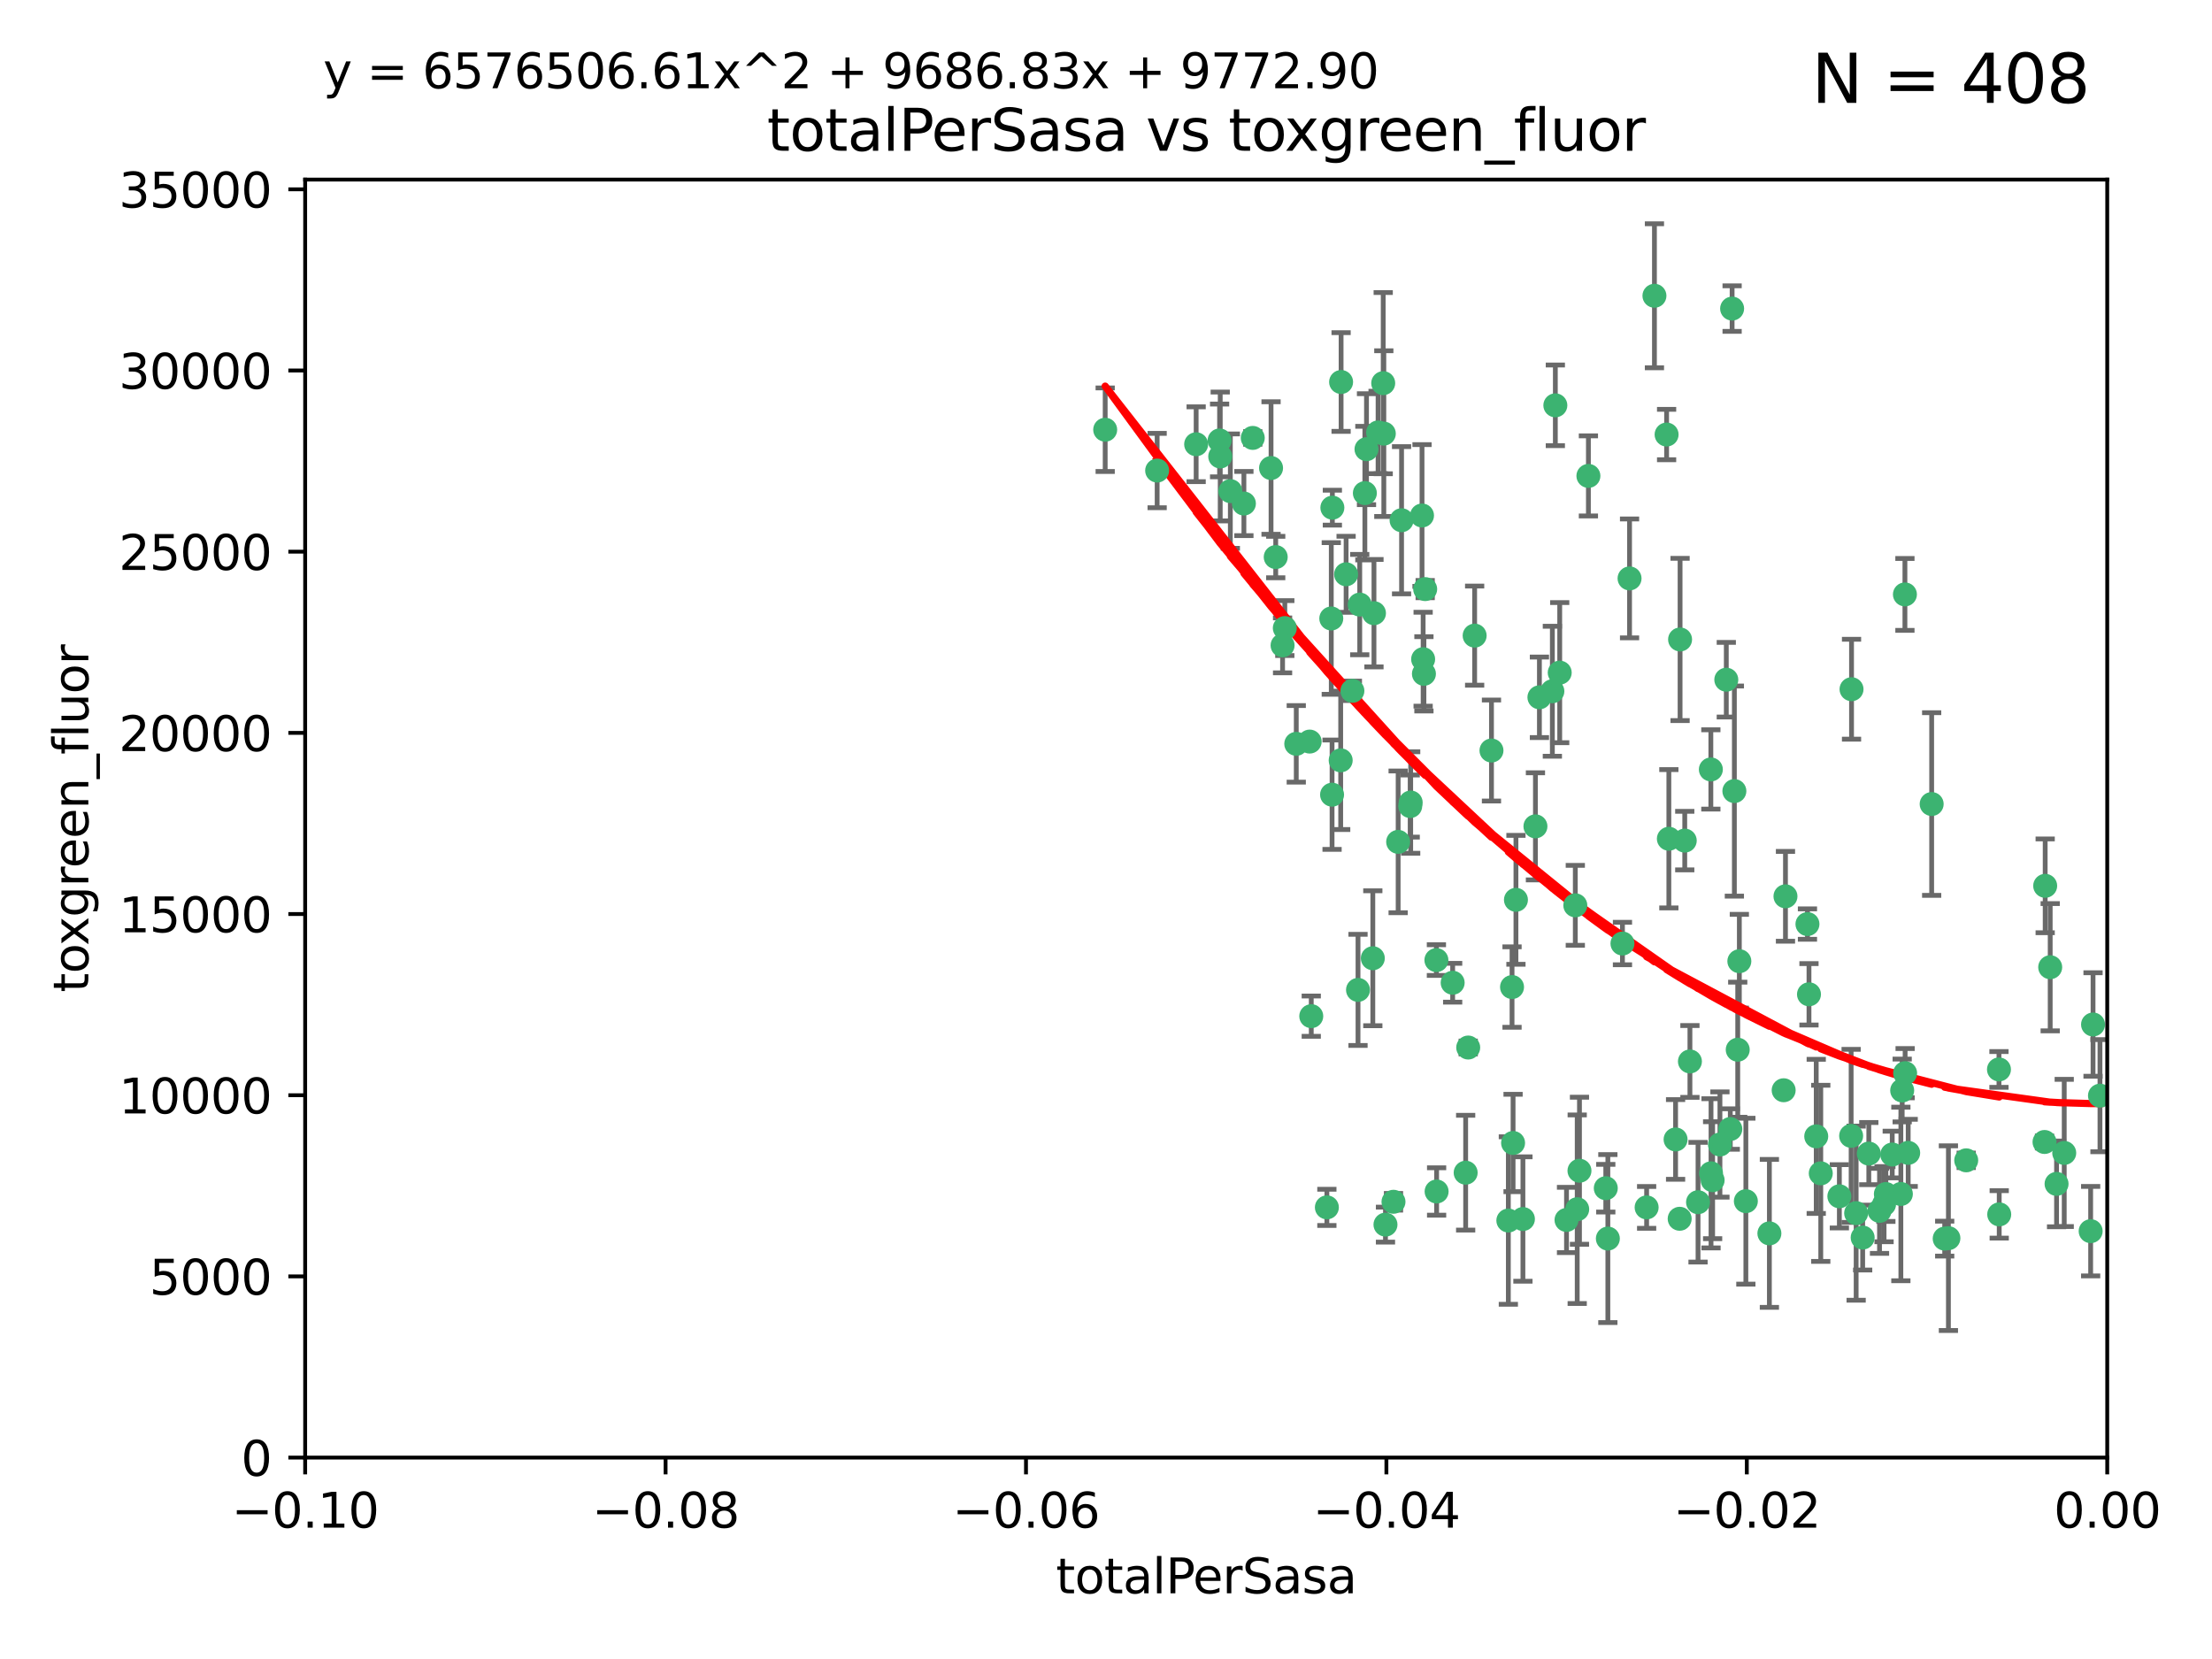 <?xml version="1.0" encoding="utf-8" standalone="no"?>
<!DOCTYPE svg PUBLIC "-//W3C//DTD SVG 1.1//EN"
  "http://www.w3.org/Graphics/SVG/1.1/DTD/svg11.dtd">
<svg xmlns:xlink="http://www.w3.org/1999/xlink" width="460.8pt" height="345.6pt" viewBox="0 0 460.8 345.6" xmlns="http://www.w3.org/2000/svg" version="1.1">
 <defs>
  <style type="text/css">*{stroke-linejoin: round; stroke-linecap: butt}</style>
 </defs>
 <g id="figure_1">
  <g id="patch_1">
   <path d="M 0 345.6 
L 460.8 345.6 
L 460.8 0 
L 0 0 
z
" style="fill: #ffffff"/>
  </g>
  <g id="axes_1">
   <g id="patch_2">
    <path d="M 63.571 303.64 
L 438.975 303.64 
L 438.975 37.411 
L 63.571 37.411 
z
" style="fill: #ffffff"/>
   </g>
   <g id="PathCollection_1">
    <defs>
     <path id="maeb1d1e579" d="M 0 1.118 
C 0.297 1.118 0.581 1 0.791 0.791 
C 1 0.581 1.118 0.297 1.118 0 
C 1.118 -0.297 1 -0.581 0.791 -0.791 
C 0.581 -1 0.297 -1.118 0 -1.118 
C -0.297 -1.118 -0.581 -1 -0.791 -0.791 
C -1 -0.581 -1.118 -0.297 -1.118 0 
C -1.118 0.297 -1 0.581 -0.791 0.791 
C -0.581 1 -0.297 1.118 0 1.118 
z
" style="stroke: #3cb371"/>
    </defs>
    <g clip-path="url(#p1ec3ddc7c8)">
     <use xlink:href="#maeb1d1e579" x="241.055" y="98.026" style="fill: #3cb371; stroke: #3cb371"/>
     <use xlink:href="#maeb1d1e579" x="254.195" y="95.094" style="fill: #3cb371; stroke: #3cb371"/>
     <use xlink:href="#maeb1d1e579" x="230.231" y="89.516" style="fill: #3cb371; stroke: #3cb371"/>
     <use xlink:href="#maeb1d1e579" x="279.375" y="79.578" style="fill: #3cb371; stroke: #3cb371"/>
     <use xlink:href="#maeb1d1e579" x="265.756" y="116.045" style="fill: #3cb371; stroke: #3cb371"/>
     <use xlink:href="#maeb1d1e579" x="284.327" y="102.727" style="fill: #3cb371; stroke: #3cb371"/>
     <use xlink:href="#maeb1d1e579" x="277.33" y="128.839" style="fill: #3cb371; stroke: #3cb371"/>
     <use xlink:href="#maeb1d1e579" x="296.465" y="137.321" style="fill: #3cb371; stroke: #3cb371"/>
     <use xlink:href="#maeb1d1e579" x="279.29" y="158.394" style="fill: #3cb371; stroke: #3cb371"/>
     <use xlink:href="#maeb1d1e579" x="254.064" y="91.754" style="fill: #3cb371; stroke: #3cb371"/>
     <use xlink:href="#maeb1d1e579" x="276.412" y="251.518" style="fill: #3cb371; stroke: #3cb371"/>
     <use xlink:href="#maeb1d1e579" x="283.258" y="125.947" style="fill: #3cb371; stroke: #3cb371"/>
     <use xlink:href="#maeb1d1e579" x="272.826" y="154.483" style="fill: #3cb371; stroke: #3cb371"/>
     <use xlink:href="#maeb1d1e579" x="296.232" y="107.386" style="fill: #3cb371; stroke: #3cb371"/>
     <use xlink:href="#maeb1d1e579" x="280.418" y="119.635" style="fill: #3cb371; stroke: #3cb371"/>
     <use xlink:href="#maeb1d1e579" x="288.148" y="79.819" style="fill: #3cb371; stroke: #3cb371"/>
     <use xlink:href="#maeb1d1e579" x="296.891" y="122.72" style="fill: #3cb371; stroke: #3cb371"/>
     <use xlink:href="#maeb1d1e579" x="267.184" y="134.443" style="fill: #3cb371; stroke: #3cb371"/>
     <use xlink:href="#maeb1d1e579" x="287.08" y="90.084" style="fill: #3cb371; stroke: #3cb371"/>
     <use xlink:href="#maeb1d1e579" x="270.035" y="154.954" style="fill: #3cb371; stroke: #3cb371"/>
     <use xlink:href="#maeb1d1e579" x="259.128" y="104.896" style="fill: #3cb371; stroke: #3cb371"/>
     <use xlink:href="#maeb1d1e579" x="299.273" y="248.209" style="fill: #3cb371; stroke: #3cb371"/>
     <use xlink:href="#maeb1d1e579" x="310.702" y="156.348" style="fill: #3cb371; stroke: #3cb371"/>
     <use xlink:href="#maeb1d1e579" x="277.556" y="105.756" style="fill: #3cb371; stroke: #3cb371"/>
     <use xlink:href="#maeb1d1e579" x="264.783" y="97.498" style="fill: #3cb371; stroke: #3cb371"/>
     <use xlink:href="#maeb1d1e579" x="249.18" y="92.545" style="fill: #3cb371; stroke: #3cb371"/>
     <use xlink:href="#maeb1d1e579" x="277.493" y="165.548" style="fill: #3cb371; stroke: #3cb371"/>
     <use xlink:href="#maeb1d1e579" x="281.728" y="143.916" style="fill: #3cb371; stroke: #3cb371"/>
     <use xlink:href="#maeb1d1e579" x="288.274" y="90.332" style="fill: #3cb371; stroke: #3cb371"/>
     <use xlink:href="#maeb1d1e579" x="273.159" y="211.686" style="fill: #3cb371; stroke: #3cb371"/>
     <use xlink:href="#maeb1d1e579" x="305.855" y="218.219" style="fill: #3cb371; stroke: #3cb371"/>
     <use xlink:href="#maeb1d1e579" x="305.324" y="244.292" style="fill: #3cb371; stroke: #3cb371"/>
     <use xlink:href="#maeb1d1e579" x="299.229" y="200.005" style="fill: #3cb371; stroke: #3cb371"/>
     <use xlink:href="#maeb1d1e579" x="267.65" y="130.84" style="fill: #3cb371; stroke: #3cb371"/>
     <use xlink:href="#maeb1d1e579" x="282.899" y="206.213" style="fill: #3cb371; stroke: #3cb371"/>
     <use xlink:href="#maeb1d1e579" x="288.62" y="255.109" style="fill: #3cb371; stroke: #3cb371"/>
     <use xlink:href="#maeb1d1e579" x="285.983" y="199.62" style="fill: #3cb371; stroke: #3cb371"/>
     <use xlink:href="#maeb1d1e579" x="260.973" y="91.225" style="fill: #3cb371; stroke: #3cb371"/>
     <use xlink:href="#maeb1d1e579" x="291.26" y="175.376" style="fill: #3cb371; stroke: #3cb371"/>
     <use xlink:href="#maeb1d1e579" x="291.972" y="108.373" style="fill: #3cb371; stroke: #3cb371"/>
     <use xlink:href="#maeb1d1e579" x="296.63" y="140.37" style="fill: #3cb371; stroke: #3cb371"/>
     <use xlink:href="#maeb1d1e579" x="293.872" y="167.179" style="fill: #3cb371; stroke: #3cb371"/>
     <use xlink:href="#maeb1d1e579" x="293.774" y="167.916" style="fill: #3cb371; stroke: #3cb371"/>
     <use xlink:href="#maeb1d1e579" x="284.666" y="93.572" style="fill: #3cb371; stroke: #3cb371"/>
     <use xlink:href="#maeb1d1e579" x="256.303" y="102.308" style="fill: #3cb371; stroke: #3cb371"/>
     <use xlink:href="#maeb1d1e579" x="286.223" y="127.738" style="fill: #3cb371; stroke: #3cb371"/>
     <use xlink:href="#maeb1d1e579" x="320.689" y="145.262" style="fill: #3cb371; stroke: #3cb371"/>
     <use xlink:href="#maeb1d1e579" x="314.216" y="254.258" style="fill: #3cb371; stroke: #3cb371"/>
     <use xlink:href="#maeb1d1e579" x="315.799" y="187.448" style="fill: #3cb371; stroke: #3cb371"/>
     <use xlink:href="#maeb1d1e579" x="324.917" y="140.122" style="fill: #3cb371; stroke: #3cb371"/>
     <use xlink:href="#maeb1d1e579" x="329.033" y="243.887" style="fill: #3cb371; stroke: #3cb371"/>
     <use xlink:href="#maeb1d1e579" x="314.985" y="205.621" style="fill: #3cb371; stroke: #3cb371"/>
     <use xlink:href="#maeb1d1e579" x="344.65" y="61.614" style="fill: #3cb371; stroke: #3cb371"/>
     <use xlink:href="#maeb1d1e579" x="315.201" y="238.101" style="fill: #3cb371; stroke: #3cb371"/>
     <use xlink:href="#maeb1d1e579" x="326.333" y="254.138" style="fill: #3cb371; stroke: #3cb371"/>
     <use xlink:href="#maeb1d1e579" x="334.946" y="258.016" style="fill: #3cb371; stroke: #3cb371"/>
     <use xlink:href="#maeb1d1e579" x="328.166" y="188.597" style="fill: #3cb371; stroke: #3cb371"/>
     <use xlink:href="#maeb1d1e579" x="324.007" y="84.44" style="fill: #3cb371; stroke: #3cb371"/>
     <use xlink:href="#maeb1d1e579" x="307.195" y="132.411" style="fill: #3cb371; stroke: #3cb371"/>
     <use xlink:href="#maeb1d1e579" x="290.29" y="250.352" style="fill: #3cb371; stroke: #3cb371"/>
     <use xlink:href="#maeb1d1e579" x="317.253" y="253.947" style="fill: #3cb371; stroke: #3cb371"/>
     <use xlink:href="#maeb1d1e579" x="349.906" y="253.893" style="fill: #3cb371; stroke: #3cb371"/>
     <use xlink:href="#maeb1d1e579" x="334.515" y="247.522" style="fill: #3cb371; stroke: #3cb371"/>
     <use xlink:href="#maeb1d1e579" x="330.894" y="99.14" style="fill: #3cb371; stroke: #3cb371"/>
     <use xlink:href="#maeb1d1e579" x="339.466" y="120.494" style="fill: #3cb371; stroke: #3cb371"/>
     <use xlink:href="#maeb1d1e579" x="302.616" y="204.723" style="fill: #3cb371; stroke: #3cb371"/>
     <use xlink:href="#maeb1d1e579" x="323.386" y="143.999" style="fill: #3cb371; stroke: #3cb371"/>
     <use xlink:href="#maeb1d1e579" x="353.733" y="250.441" style="fill: #3cb371; stroke: #3cb371"/>
     <use xlink:href="#maeb1d1e579" x="319.86" y="172.143" style="fill: #3cb371; stroke: #3cb371"/>
     <use xlink:href="#maeb1d1e579" x="349.991" y="133.213" style="fill: #3cb371; stroke: #3cb371"/>
     <use xlink:href="#maeb1d1e579" x="347.183" y="90.523" style="fill: #3cb371; stroke: #3cb371"/>
     <use xlink:href="#maeb1d1e579" x="356.402" y="160.289" style="fill: #3cb371; stroke: #3cb371"/>
     <use xlink:href="#maeb1d1e579" x="337.988" y="196.552" style="fill: #3cb371; stroke: #3cb371"/>
     <use xlink:href="#maeb1d1e579" x="328.562" y="251.902" style="fill: #3cb371; stroke: #3cb371"/>
     <use xlink:href="#maeb1d1e579" x="352.043" y="221.118" style="fill: #3cb371; stroke: #3cb371"/>
     <use xlink:href="#maeb1d1e579" x="347.654" y="174.728" style="fill: #3cb371; stroke: #3cb371"/>
     <use xlink:href="#maeb1d1e579" x="360.831" y="64.285" style="fill: #3cb371; stroke: #3cb371"/>
     <use xlink:href="#maeb1d1e579" x="360.453" y="235.198" style="fill: #3cb371; stroke: #3cb371"/>
     <use xlink:href="#maeb1d1e579" x="349.055" y="237.366" style="fill: #3cb371; stroke: #3cb371"/>
     <use xlink:href="#maeb1d1e579" x="356.438" y="244.424" style="fill: #3cb371; stroke: #3cb371"/>
     <use xlink:href="#maeb1d1e579" x="359.619" y="141.593" style="fill: #3cb371; stroke: #3cb371"/>
     <use xlink:href="#maeb1d1e579" x="350.965" y="175.112" style="fill: #3cb371; stroke: #3cb371"/>
     <use xlink:href="#maeb1d1e579" x="376.844" y="207.131" style="fill: #3cb371; stroke: #3cb371"/>
     <use xlink:href="#maeb1d1e579" x="376.526" y="192.502" style="fill: #3cb371; stroke: #3cb371"/>
     <use xlink:href="#maeb1d1e579" x="343.023" y="251.524" style="fill: #3cb371; stroke: #3cb371"/>
     <use xlink:href="#maeb1d1e579" x="378.355" y="236.725" style="fill: #3cb371; stroke: #3cb371"/>
     <use xlink:href="#maeb1d1e579" x="363.694" y="250.228" style="fill: #3cb371; stroke: #3cb371"/>
     <use xlink:href="#maeb1d1e579" x="368.596" y="256.937" style="fill: #3cb371; stroke: #3cb371"/>
     <use xlink:href="#maeb1d1e579" x="362.001" y="218.674" style="fill: #3cb371; stroke: #3cb371"/>
     <use xlink:href="#maeb1d1e579" x="361.301" y="164.794" style="fill: #3cb371; stroke: #3cb371"/>
     <use xlink:href="#maeb1d1e579" x="385.708" y="143.576" style="fill: #3cb371; stroke: #3cb371"/>
     <use xlink:href="#maeb1d1e579" x="388.027" y="257.808" style="fill: #3cb371; stroke: #3cb371"/>
     <use xlink:href="#maeb1d1e579" x="362.337" y="200.236" style="fill: #3cb371; stroke: #3cb371"/>
     <use xlink:href="#maeb1d1e579" x="385.625" y="236.622" style="fill: #3cb371; stroke: #3cb371"/>
     <use xlink:href="#maeb1d1e579" x="371.569" y="227.118" style="fill: #3cb371; stroke: #3cb371"/>
     <use xlink:href="#maeb1d1e579" x="356.772" y="245.856" style="fill: #3cb371; stroke: #3cb371"/>
     <use xlink:href="#maeb1d1e579" x="358.294" y="238.42" style="fill: #3cb371; stroke: #3cb371"/>
     <use xlink:href="#maeb1d1e579" x="371.946" y="186.718" style="fill: #3cb371; stroke: #3cb371"/>
     <use xlink:href="#maeb1d1e579" x="391.539" y="252.246" style="fill: #3cb371; stroke: #3cb371"/>
     <use xlink:href="#maeb1d1e579" x="394.187" y="240.511" style="fill: #3cb371; stroke: #3cb371"/>
     <use xlink:href="#maeb1d1e579" x="397.511" y="240.162" style="fill: #3cb371; stroke: #3cb371"/>
     <use xlink:href="#maeb1d1e579" x="402.401" y="167.495" style="fill: #3cb371; stroke: #3cb371"/>
     <use xlink:href="#maeb1d1e579" x="386.669" y="252.723" style="fill: #3cb371; stroke: #3cb371"/>
     <use xlink:href="#maeb1d1e579" x="396.872" y="223.562" style="fill: #3cb371; stroke: #3cb371"/>
     <use xlink:href="#maeb1d1e579" x="392.86" y="248.738" style="fill: #3cb371; stroke: #3cb371"/>
     <use xlink:href="#maeb1d1e579" x="379.299" y="244.428" style="fill: #3cb371; stroke: #3cb371"/>
     <use xlink:href="#maeb1d1e579" x="383.173" y="249.211" style="fill: #3cb371; stroke: #3cb371"/>
     <use xlink:href="#maeb1d1e579" x="396.26" y="227.169" style="fill: #3cb371; stroke: #3cb371"/>
     <use xlink:href="#maeb1d1e579" x="392.484" y="250.868" style="fill: #3cb371; stroke: #3cb371"/>
     <use xlink:href="#maeb1d1e579" x="395.986" y="248.727" style="fill: #3cb371; stroke: #3cb371"/>
     <use xlink:href="#maeb1d1e579" x="396.83" y="123.828" style="fill: #3cb371; stroke: #3cb371"/>
     <use xlink:href="#maeb1d1e579" x="389.306" y="240.314" style="fill: #3cb371; stroke: #3cb371"/>
     <use xlink:href="#maeb1d1e579" x="409.599" y="241.718" style="fill: #3cb371; stroke: #3cb371"/>
     <use xlink:href="#maeb1d1e579" x="416.474" y="252.978" style="fill: #3cb371; stroke: #3cb371"/>
     <use xlink:href="#maeb1d1e579" x="405.115" y="258.029" style="fill: #3cb371; stroke: #3cb371"/>
     <use xlink:href="#maeb1d1e579" x="416.421" y="222.785" style="fill: #3cb371; stroke: #3cb371"/>
     <use xlink:href="#maeb1d1e579" x="405.89" y="257.933" style="fill: #3cb371; stroke: #3cb371"/>
     <use xlink:href="#maeb1d1e579" x="427.094" y="201.488" style="fill: #3cb371; stroke: #3cb371"/>
     <use xlink:href="#maeb1d1e579" x="425.911" y="237.895" style="fill: #3cb371; stroke: #3cb371"/>
     <use xlink:href="#maeb1d1e579" x="426.049" y="184.534" style="fill: #3cb371; stroke: #3cb371"/>
     <use xlink:href="#maeb1d1e579" x="430.017" y="240.178" style="fill: #3cb371; stroke: #3cb371"/>
     <use xlink:href="#maeb1d1e579" x="428.419" y="246.624" style="fill: #3cb371; stroke: #3cb371"/>
     <use xlink:href="#maeb1d1e579" x="435.522" y="256.474" style="fill: #3cb371; stroke: #3cb371"/>
     <use xlink:href="#maeb1d1e579" x="436.019" y="213.42" style="fill: #3cb371; stroke: #3cb371"/>
     <use xlink:href="#maeb1d1e579" x="437.463" y="228.248" style="fill: #3cb371; stroke: #3cb371"/>
    </g>
   </g>
   <g id="matplotlib.axis_1">
    <g id="xtick_1">
     <g id="line2d_1">
      <defs>
       <path id="m4284a751b1" d="M 0 0 
L 0 3.5 
" style="stroke: #000000; stroke-width: 0.8"/>
      </defs>
      <g>
       <use xlink:href="#m4284a751b1" x="63.571" y="303.64" style="stroke: #000000; stroke-width: 0.8"/>
      </g>
     </g>
     <g id="text_1">
      <!-- −0.10 -->
      <g transform="translate(48.249 318.238)scale(0.1 -0.1)">
       <defs>
        <path id="DejaVuSans-2212" d="M 678 2272 
L 4684 2272 
L 4684 1741 
L 678 1741 
L 678 2272 
z
" transform="scale(0.016)"/>
        <path id="DejaVuSans-30" d="M 2034 4250 
Q 1547 4250 1301 3770 
Q 1056 3291 1056 2328 
Q 1056 1369 1301 889 
Q 1547 409 2034 409 
Q 2525 409 2770 889 
Q 3016 1369 3016 2328 
Q 3016 3291 2770 3770 
Q 2525 4250 2034 4250 
z
M 2034 4750 
Q 2819 4750 3233 4129 
Q 3647 3509 3647 2328 
Q 3647 1150 3233 529 
Q 2819 -91 2034 -91 
Q 1250 -91 836 529 
Q 422 1150 422 2328 
Q 422 3509 836 4129 
Q 1250 4750 2034 4750 
z
" transform="scale(0.016)"/>
        <path id="DejaVuSans-2e" d="M 684 794 
L 1344 794 
L 1344 0 
L 684 0 
L 684 794 
z
" transform="scale(0.016)"/>
        <path id="DejaVuSans-31" d="M 794 531 
L 1825 531 
L 1825 4091 
L 703 3866 
L 703 4441 
L 1819 4666 
L 2450 4666 
L 2450 531 
L 3481 531 
L 3481 0 
L 794 0 
L 794 531 
z
" transform="scale(0.016)"/>
       </defs>
       <use xlink:href="#DejaVuSans-2212"/>
       <use xlink:href="#DejaVuSans-30" x="83.789"/>
       <use xlink:href="#DejaVuSans-2e" x="147.412"/>
       <use xlink:href="#DejaVuSans-31" x="179.199"/>
       <use xlink:href="#DejaVuSans-30" x="242.822"/>
      </g>
     </g>
    </g>
    <g id="xtick_2">
     <g id="line2d_2">
      <g>
       <use xlink:href="#m4284a751b1" x="138.652" y="303.64" style="stroke: #000000; stroke-width: 0.8"/>
      </g>
     </g>
     <g id="text_2">
      <!-- −0.08 -->
      <g transform="translate(123.329 318.238)scale(0.1 -0.1)">
       <defs>
        <path id="DejaVuSans-38" d="M 2034 2216 
Q 1584 2216 1326 1975 
Q 1069 1734 1069 1313 
Q 1069 891 1326 650 
Q 1584 409 2034 409 
Q 2484 409 2743 651 
Q 3003 894 3003 1313 
Q 3003 1734 2745 1975 
Q 2488 2216 2034 2216 
z
M 1403 2484 
Q 997 2584 770 2862 
Q 544 3141 544 3541 
Q 544 4100 942 4425 
Q 1341 4750 2034 4750 
Q 2731 4750 3128 4425 
Q 3525 4100 3525 3541 
Q 3525 3141 3298 2862 
Q 3072 2584 2669 2484 
Q 3125 2378 3379 2068 
Q 3634 1759 3634 1313 
Q 3634 634 3220 271 
Q 2806 -91 2034 -91 
Q 1263 -91 848 271 
Q 434 634 434 1313 
Q 434 1759 690 2068 
Q 947 2378 1403 2484 
z
M 1172 3481 
Q 1172 3119 1398 2916 
Q 1625 2713 2034 2713 
Q 2441 2713 2670 2916 
Q 2900 3119 2900 3481 
Q 2900 3844 2670 4047 
Q 2441 4250 2034 4250 
Q 1625 4250 1398 4047 
Q 1172 3844 1172 3481 
z
" transform="scale(0.016)"/>
       </defs>
       <use xlink:href="#DejaVuSans-2212"/>
       <use xlink:href="#DejaVuSans-30" x="83.789"/>
       <use xlink:href="#DejaVuSans-2e" x="147.412"/>
       <use xlink:href="#DejaVuSans-30" x="179.199"/>
       <use xlink:href="#DejaVuSans-38" x="242.822"/>
      </g>
     </g>
    </g>
    <g id="xtick_3">
     <g id="line2d_3">
      <g>
       <use xlink:href="#m4284a751b1" x="213.733" y="303.64" style="stroke: #000000; stroke-width: 0.8"/>
      </g>
     </g>
     <g id="text_3">
      <!-- −0.06 -->
      <g transform="translate(198.41 318.238)scale(0.1 -0.1)">
       <defs>
        <path id="DejaVuSans-36" d="M 2113 2584 
Q 1688 2584 1439 2293 
Q 1191 2003 1191 1497 
Q 1191 994 1439 701 
Q 1688 409 2113 409 
Q 2538 409 2786 701 
Q 3034 994 3034 1497 
Q 3034 2003 2786 2293 
Q 2538 2584 2113 2584 
z
M 3366 4563 
L 3366 3988 
Q 3128 4100 2886 4159 
Q 2644 4219 2406 4219 
Q 1781 4219 1451 3797 
Q 1122 3375 1075 2522 
Q 1259 2794 1537 2939 
Q 1816 3084 2150 3084 
Q 2853 3084 3261 2657 
Q 3669 2231 3669 1497 
Q 3669 778 3244 343 
Q 2819 -91 2113 -91 
Q 1303 -91 875 529 
Q 447 1150 447 2328 
Q 447 3434 972 4092 
Q 1497 4750 2381 4750 
Q 2619 4750 2861 4703 
Q 3103 4656 3366 4563 
z
" transform="scale(0.016)"/>
       </defs>
       <use xlink:href="#DejaVuSans-2212"/>
       <use xlink:href="#DejaVuSans-30" x="83.789"/>
       <use xlink:href="#DejaVuSans-2e" x="147.412"/>
       <use xlink:href="#DejaVuSans-30" x="179.199"/>
       <use xlink:href="#DejaVuSans-36" x="242.822"/>
      </g>
     </g>
    </g>
    <g id="xtick_4">
     <g id="line2d_4">
      <g>
       <use xlink:href="#m4284a751b1" x="288.813" y="303.64" style="stroke: #000000; stroke-width: 0.8"/>
      </g>
     </g>
     <g id="text_4">
      <!-- −0.04 -->
      <g transform="translate(273.491 318.238)scale(0.1 -0.1)">
       <defs>
        <path id="DejaVuSans-34" d="M 2419 4116 
L 825 1625 
L 2419 1625 
L 2419 4116 
z
M 2253 4666 
L 3047 4666 
L 3047 1625 
L 3713 1625 
L 3713 1100 
L 3047 1100 
L 3047 0 
L 2419 0 
L 2419 1100 
L 313 1100 
L 313 1709 
L 2253 4666 
z
" transform="scale(0.016)"/>
       </defs>
       <use xlink:href="#DejaVuSans-2212"/>
       <use xlink:href="#DejaVuSans-30" x="83.789"/>
       <use xlink:href="#DejaVuSans-2e" x="147.412"/>
       <use xlink:href="#DejaVuSans-30" x="179.199"/>
       <use xlink:href="#DejaVuSans-34" x="242.822"/>
      </g>
     </g>
    </g>
    <g id="xtick_5">
     <g id="line2d_5">
      <g>
       <use xlink:href="#m4284a751b1" x="363.894" y="303.64" style="stroke: #000000; stroke-width: 0.8"/>
      </g>
     </g>
     <g id="text_5">
      <!-- −0.02 -->
      <g transform="translate(348.572 318.238)scale(0.1 -0.1)">
       <defs>
        <path id="DejaVuSans-32" d="M 1228 531 
L 3431 531 
L 3431 0 
L 469 0 
L 469 531 
Q 828 903 1448 1529 
Q 2069 2156 2228 2338 
Q 2531 2678 2651 2914 
Q 2772 3150 2772 3378 
Q 2772 3750 2511 3984 
Q 2250 4219 1831 4219 
Q 1534 4219 1204 4116 
Q 875 4013 500 3803 
L 500 4441 
Q 881 4594 1212 4672 
Q 1544 4750 1819 4750 
Q 2544 4750 2975 4387 
Q 3406 4025 3406 3419 
Q 3406 3131 3298 2873 
Q 3191 2616 2906 2266 
Q 2828 2175 2409 1742 
Q 1991 1309 1228 531 
z
" transform="scale(0.016)"/>
       </defs>
       <use xlink:href="#DejaVuSans-2212"/>
       <use xlink:href="#DejaVuSans-30" x="83.789"/>
       <use xlink:href="#DejaVuSans-2e" x="147.412"/>
       <use xlink:href="#DejaVuSans-30" x="179.199"/>
       <use xlink:href="#DejaVuSans-32" x="242.822"/>
      </g>
     </g>
    </g>
    <g id="xtick_6">
     <g id="line2d_6">
      <g>
       <use xlink:href="#m4284a751b1" x="438.975" y="303.64" style="stroke: #000000; stroke-width: 0.8"/>
      </g>
     </g>
     <g id="text_6">
      <!-- 0.00 -->
      <g transform="translate(427.842 318.238)scale(0.1 -0.1)">
       <use xlink:href="#DejaVuSans-30"/>
       <use xlink:href="#DejaVuSans-2e" x="63.623"/>
       <use xlink:href="#DejaVuSans-30" x="95.41"/>
       <use xlink:href="#DejaVuSans-30" x="159.033"/>
      </g>
     </g>
    </g>
    <g id="text_7">
     <!-- totalPerSasa -->
     <g transform="translate(219.968 331.917)scale(0.1 -0.1)">
      <defs>
       <path id="DejaVuSans-74" d="M 1172 4494 
L 1172 3500 
L 2356 3500 
L 2356 3053 
L 1172 3053 
L 1172 1153 
Q 1172 725 1289 603 
Q 1406 481 1766 481 
L 2356 481 
L 2356 0 
L 1766 0 
Q 1100 0 847 248 
Q 594 497 594 1153 
L 594 3053 
L 172 3053 
L 172 3500 
L 594 3500 
L 594 4494 
L 1172 4494 
z
" transform="scale(0.016)"/>
       <path id="DejaVuSans-6f" d="M 1959 3097 
Q 1497 3097 1228 2736 
Q 959 2375 959 1747 
Q 959 1119 1226 758 
Q 1494 397 1959 397 
Q 2419 397 2687 759 
Q 2956 1122 2956 1747 
Q 2956 2369 2687 2733 
Q 2419 3097 1959 3097 
z
M 1959 3584 
Q 2709 3584 3137 3096 
Q 3566 2609 3566 1747 
Q 3566 888 3137 398 
Q 2709 -91 1959 -91 
Q 1206 -91 779 398 
Q 353 888 353 1747 
Q 353 2609 779 3096 
Q 1206 3584 1959 3584 
z
" transform="scale(0.016)"/>
       <path id="DejaVuSans-61" d="M 2194 1759 
Q 1497 1759 1228 1600 
Q 959 1441 959 1056 
Q 959 750 1161 570 
Q 1363 391 1709 391 
Q 2188 391 2477 730 
Q 2766 1069 2766 1631 
L 2766 1759 
L 2194 1759 
z
M 3341 1997 
L 3341 0 
L 2766 0 
L 2766 531 
Q 2569 213 2275 61 
Q 1981 -91 1556 -91 
Q 1019 -91 701 211 
Q 384 513 384 1019 
Q 384 1609 779 1909 
Q 1175 2209 1959 2209 
L 2766 2209 
L 2766 2266 
Q 2766 2663 2505 2880 
Q 2244 3097 1772 3097 
Q 1472 3097 1187 3025 
Q 903 2953 641 2809 
L 641 3341 
Q 956 3463 1253 3523 
Q 1550 3584 1831 3584 
Q 2591 3584 2966 3190 
Q 3341 2797 3341 1997 
z
" transform="scale(0.016)"/>
       <path id="DejaVuSans-6c" d="M 603 4863 
L 1178 4863 
L 1178 0 
L 603 0 
L 603 4863 
z
" transform="scale(0.016)"/>
       <path id="DejaVuSans-50" d="M 1259 4147 
L 1259 2394 
L 2053 2394 
Q 2494 2394 2734 2622 
Q 2975 2850 2975 3272 
Q 2975 3691 2734 3919 
Q 2494 4147 2053 4147 
L 1259 4147 
z
M 628 4666 
L 2053 4666 
Q 2838 4666 3239 4311 
Q 3641 3956 3641 3272 
Q 3641 2581 3239 2228 
Q 2838 1875 2053 1875 
L 1259 1875 
L 1259 0 
L 628 0 
L 628 4666 
z
" transform="scale(0.016)"/>
       <path id="DejaVuSans-65" d="M 3597 1894 
L 3597 1613 
L 953 1613 
Q 991 1019 1311 708 
Q 1631 397 2203 397 
Q 2534 397 2845 478 
Q 3156 559 3463 722 
L 3463 178 
Q 3153 47 2828 -22 
Q 2503 -91 2169 -91 
Q 1331 -91 842 396 
Q 353 884 353 1716 
Q 353 2575 817 3079 
Q 1281 3584 2069 3584 
Q 2775 3584 3186 3129 
Q 3597 2675 3597 1894 
z
M 3022 2063 
Q 3016 2534 2758 2815 
Q 2500 3097 2075 3097 
Q 1594 3097 1305 2825 
Q 1016 2553 972 2059 
L 3022 2063 
z
" transform="scale(0.016)"/>
       <path id="DejaVuSans-72" d="M 2631 2963 
Q 2534 3019 2420 3045 
Q 2306 3072 2169 3072 
Q 1681 3072 1420 2755 
Q 1159 2438 1159 1844 
L 1159 0 
L 581 0 
L 581 3500 
L 1159 3500 
L 1159 2956 
Q 1341 3275 1631 3429 
Q 1922 3584 2338 3584 
Q 2397 3584 2469 3576 
Q 2541 3569 2628 3553 
L 2631 2963 
z
" transform="scale(0.016)"/>
       <path id="DejaVuSans-53" d="M 3425 4513 
L 3425 3897 
Q 3066 4069 2747 4153 
Q 2428 4238 2131 4238 
Q 1616 4238 1336 4038 
Q 1056 3838 1056 3469 
Q 1056 3159 1242 3001 
Q 1428 2844 1947 2747 
L 2328 2669 
Q 3034 2534 3370 2195 
Q 3706 1856 3706 1288 
Q 3706 609 3251 259 
Q 2797 -91 1919 -91 
Q 1588 -91 1214 -16 
Q 841 59 441 206 
L 441 856 
Q 825 641 1194 531 
Q 1563 422 1919 422 
Q 2459 422 2753 634 
Q 3047 847 3047 1241 
Q 3047 1584 2836 1778 
Q 2625 1972 2144 2069 
L 1759 2144 
Q 1053 2284 737 2584 
Q 422 2884 422 3419 
Q 422 4038 858 4394 
Q 1294 4750 2059 4750 
Q 2388 4750 2728 4690 
Q 3069 4631 3425 4513 
z
" transform="scale(0.016)"/>
       <path id="DejaVuSans-73" d="M 2834 3397 
L 2834 2853 
Q 2591 2978 2328 3040 
Q 2066 3103 1784 3103 
Q 1356 3103 1142 2972 
Q 928 2841 928 2578 
Q 928 2378 1081 2264 
Q 1234 2150 1697 2047 
L 1894 2003 
Q 2506 1872 2764 1633 
Q 3022 1394 3022 966 
Q 3022 478 2636 193 
Q 2250 -91 1575 -91 
Q 1294 -91 989 -36 
Q 684 19 347 128 
L 347 722 
Q 666 556 975 473 
Q 1284 391 1588 391 
Q 1994 391 2212 530 
Q 2431 669 2431 922 
Q 2431 1156 2273 1281 
Q 2116 1406 1581 1522 
L 1381 1569 
Q 847 1681 609 1914 
Q 372 2147 372 2553 
Q 372 3047 722 3315 
Q 1072 3584 1716 3584 
Q 2034 3584 2315 3537 
Q 2597 3491 2834 3397 
z
" transform="scale(0.016)"/>
      </defs>
      <use xlink:href="#DejaVuSans-74"/>
      <use xlink:href="#DejaVuSans-6f" x="39.209"/>
      <use xlink:href="#DejaVuSans-74" x="100.391"/>
      <use xlink:href="#DejaVuSans-61" x="139.6"/>
      <use xlink:href="#DejaVuSans-6c" x="200.879"/>
      <use xlink:href="#DejaVuSans-50" x="228.662"/>
      <use xlink:href="#DejaVuSans-65" x="285.34"/>
      <use xlink:href="#DejaVuSans-72" x="346.863"/>
      <use xlink:href="#DejaVuSans-53" x="387.977"/>
      <use xlink:href="#DejaVuSans-61" x="451.453"/>
      <use xlink:href="#DejaVuSans-73" x="512.732"/>
      <use xlink:href="#DejaVuSans-61" x="564.832"/>
     </g>
    </g>
   </g>
   <g id="matplotlib.axis_2">
    <g id="ytick_1">
     <g id="line2d_7">
      <defs>
       <path id="md047a0a514" d="M 0 0 
L -3.5 0 
" style="stroke: #000000; stroke-width: 0.8"/>
      </defs>
      <g>
       <use xlink:href="#md047a0a514" x="63.571" y="303.64" style="stroke: #000000; stroke-width: 0.8"/>
      </g>
     </g>
     <g id="text_8">
      <!-- 0 -->
      <g transform="translate(50.209 307.439)scale(0.1 -0.1)">
       <use xlink:href="#DejaVuSans-30"/>
      </g>
     </g>
    </g>
    <g id="ytick_2">
     <g id="line2d_8">
      <g>
       <use xlink:href="#md047a0a514" x="63.571" y="265.897" style="stroke: #000000; stroke-width: 0.8"/>
      </g>
     </g>
     <g id="text_9">
      <!-- 5000 -->
      <g transform="translate(31.121 269.696)scale(0.1 -0.1)">
       <defs>
        <path id="DejaVuSans-35" d="M 691 4666 
L 3169 4666 
L 3169 4134 
L 1269 4134 
L 1269 2991 
Q 1406 3038 1543 3061 
Q 1681 3084 1819 3084 
Q 2600 3084 3056 2656 
Q 3513 2228 3513 1497 
Q 3513 744 3044 326 
Q 2575 -91 1722 -91 
Q 1428 -91 1123 -41 
Q 819 9 494 109 
L 494 744 
Q 775 591 1075 516 
Q 1375 441 1709 441 
Q 2250 441 2565 725 
Q 2881 1009 2881 1497 
Q 2881 1984 2565 2268 
Q 2250 2553 1709 2553 
Q 1456 2553 1204 2497 
Q 953 2441 691 2322 
L 691 4666 
z
" transform="scale(0.016)"/>
       </defs>
       <use xlink:href="#DejaVuSans-35"/>
       <use xlink:href="#DejaVuSans-30" x="63.623"/>
       <use xlink:href="#DejaVuSans-30" x="127.246"/>
       <use xlink:href="#DejaVuSans-30" x="190.869"/>
      </g>
     </g>
    </g>
    <g id="ytick_3">
     <g id="line2d_9">
      <g>
       <use xlink:href="#md047a0a514" x="63.571" y="228.154" style="stroke: #000000; stroke-width: 0.8"/>
      </g>
     </g>
     <g id="text_10">
      <!-- 10000 -->
      <g transform="translate(24.759 231.953)scale(0.1 -0.1)">
       <use xlink:href="#DejaVuSans-31"/>
       <use xlink:href="#DejaVuSans-30" x="63.623"/>
       <use xlink:href="#DejaVuSans-30" x="127.246"/>
       <use xlink:href="#DejaVuSans-30" x="190.869"/>
       <use xlink:href="#DejaVuSans-30" x="254.492"/>
      </g>
     </g>
    </g>
    <g id="ytick_4">
     <g id="line2d_10">
      <g>
       <use xlink:href="#md047a0a514" x="63.571" y="190.411" style="stroke: #000000; stroke-width: 0.8"/>
      </g>
     </g>
     <g id="text_11">
      <!-- 15000 -->
      <g transform="translate(24.759 194.21)scale(0.1 -0.1)">
       <use xlink:href="#DejaVuSans-31"/>
       <use xlink:href="#DejaVuSans-35" x="63.623"/>
       <use xlink:href="#DejaVuSans-30" x="127.246"/>
       <use xlink:href="#DejaVuSans-30" x="190.869"/>
       <use xlink:href="#DejaVuSans-30" x="254.492"/>
      </g>
     </g>
    </g>
    <g id="ytick_5">
     <g id="line2d_11">
      <g>
       <use xlink:href="#md047a0a514" x="63.571" y="152.668" style="stroke: #000000; stroke-width: 0.8"/>
      </g>
     </g>
     <g id="text_12">
      <!-- 20000 -->
      <g transform="translate(24.759 156.467)scale(0.1 -0.1)">
       <use xlink:href="#DejaVuSans-32"/>
       <use xlink:href="#DejaVuSans-30" x="63.623"/>
       <use xlink:href="#DejaVuSans-30" x="127.246"/>
       <use xlink:href="#DejaVuSans-30" x="190.869"/>
       <use xlink:href="#DejaVuSans-30" x="254.492"/>
      </g>
     </g>
    </g>
    <g id="ytick_6">
     <g id="line2d_12">
      <g>
       <use xlink:href="#md047a0a514" x="63.571" y="114.925" style="stroke: #000000; stroke-width: 0.8"/>
      </g>
     </g>
     <g id="text_13">
      <!-- 25000 -->
      <g transform="translate(24.759 118.724)scale(0.1 -0.1)">
       <use xlink:href="#DejaVuSans-32"/>
       <use xlink:href="#DejaVuSans-35" x="63.623"/>
       <use xlink:href="#DejaVuSans-30" x="127.246"/>
       <use xlink:href="#DejaVuSans-30" x="190.869"/>
       <use xlink:href="#DejaVuSans-30" x="254.492"/>
      </g>
     </g>
    </g>
    <g id="ytick_7">
     <g id="line2d_13">
      <g>
       <use xlink:href="#md047a0a514" x="63.571" y="77.181" style="stroke: #000000; stroke-width: 0.8"/>
      </g>
     </g>
     <g id="text_14">
      <!-- 30000 -->
      <g transform="translate(24.759 80.981)scale(0.1 -0.1)">
       <defs>
        <path id="DejaVuSans-33" d="M 2597 2516 
Q 3050 2419 3304 2112 
Q 3559 1806 3559 1356 
Q 3559 666 3084 287 
Q 2609 -91 1734 -91 
Q 1441 -91 1130 -33 
Q 819 25 488 141 
L 488 750 
Q 750 597 1062 519 
Q 1375 441 1716 441 
Q 2309 441 2620 675 
Q 2931 909 2931 1356 
Q 2931 1769 2642 2001 
Q 2353 2234 1838 2234 
L 1294 2234 
L 1294 2753 
L 1863 2753 
Q 2328 2753 2575 2939 
Q 2822 3125 2822 3475 
Q 2822 3834 2567 4026 
Q 2313 4219 1838 4219 
Q 1578 4219 1281 4162 
Q 984 4106 628 3988 
L 628 4550 
Q 988 4650 1302 4700 
Q 1616 4750 1894 4750 
Q 2613 4750 3031 4423 
Q 3450 4097 3450 3541 
Q 3450 3153 3228 2886 
Q 3006 2619 2597 2516 
z
" transform="scale(0.016)"/>
       </defs>
       <use xlink:href="#DejaVuSans-33"/>
       <use xlink:href="#DejaVuSans-30" x="63.623"/>
       <use xlink:href="#DejaVuSans-30" x="127.246"/>
       <use xlink:href="#DejaVuSans-30" x="190.869"/>
       <use xlink:href="#DejaVuSans-30" x="254.492"/>
      </g>
     </g>
    </g>
    <g id="ytick_8">
     <g id="line2d_14">
      <g>
       <use xlink:href="#md047a0a514" x="63.571" y="39.438" style="stroke: #000000; stroke-width: 0.8"/>
      </g>
     </g>
     <g id="text_15">
      <!-- 35000 -->
      <g transform="translate(24.759 43.238)scale(0.1 -0.1)">
       <use xlink:href="#DejaVuSans-33"/>
       <use xlink:href="#DejaVuSans-35" x="63.623"/>
       <use xlink:href="#DejaVuSans-30" x="127.246"/>
       <use xlink:href="#DejaVuSans-30" x="190.869"/>
       <use xlink:href="#DejaVuSans-30" x="254.492"/>
      </g>
     </g>
    </g>
    <g id="text_16">
     <!-- toxgreen_fluor -->
     <g transform="translate(18.401 206.72)rotate(-90)scale(0.1 -0.1)">
      <defs>
       <path id="DejaVuSans-78" d="M 3513 3500 
L 2247 1797 
L 3578 0 
L 2900 0 
L 1881 1375 
L 863 0 
L 184 0 
L 1544 1831 
L 300 3500 
L 978 3500 
L 1906 2253 
L 2834 3500 
L 3513 3500 
z
" transform="scale(0.016)"/>
       <path id="DejaVuSans-67" d="M 2906 1791 
Q 2906 2416 2648 2759 
Q 2391 3103 1925 3103 
Q 1463 3103 1205 2759 
Q 947 2416 947 1791 
Q 947 1169 1205 825 
Q 1463 481 1925 481 
Q 2391 481 2648 825 
Q 2906 1169 2906 1791 
z
M 3481 434 
Q 3481 -459 3084 -895 
Q 2688 -1331 1869 -1331 
Q 1566 -1331 1297 -1286 
Q 1028 -1241 775 -1147 
L 775 -588 
Q 1028 -725 1275 -790 
Q 1522 -856 1778 -856 
Q 2344 -856 2625 -561 
Q 2906 -266 2906 331 
L 2906 616 
Q 2728 306 2450 153 
Q 2172 0 1784 0 
Q 1141 0 747 490 
Q 353 981 353 1791 
Q 353 2603 747 3093 
Q 1141 3584 1784 3584 
Q 2172 3584 2450 3431 
Q 2728 3278 2906 2969 
L 2906 3500 
L 3481 3500 
L 3481 434 
z
" transform="scale(0.016)"/>
       <path id="DejaVuSans-6e" d="M 3513 2113 
L 3513 0 
L 2938 0 
L 2938 2094 
Q 2938 2591 2744 2837 
Q 2550 3084 2163 3084 
Q 1697 3084 1428 2787 
Q 1159 2491 1159 1978 
L 1159 0 
L 581 0 
L 581 3500 
L 1159 3500 
L 1159 2956 
Q 1366 3272 1645 3428 
Q 1925 3584 2291 3584 
Q 2894 3584 3203 3211 
Q 3513 2838 3513 2113 
z
" transform="scale(0.016)"/>
       <path id="DejaVuSans-5f" d="M 3263 -1063 
L 3263 -1509 
L -63 -1509 
L -63 -1063 
L 3263 -1063 
z
" transform="scale(0.016)"/>
       <path id="DejaVuSans-66" d="M 2375 4863 
L 2375 4384 
L 1825 4384 
Q 1516 4384 1395 4259 
Q 1275 4134 1275 3809 
L 1275 3500 
L 2222 3500 
L 2222 3053 
L 1275 3053 
L 1275 0 
L 697 0 
L 697 3053 
L 147 3053 
L 147 3500 
L 697 3500 
L 697 3744 
Q 697 4328 969 4595 
Q 1241 4863 1831 4863 
L 2375 4863 
z
" transform="scale(0.016)"/>
       <path id="DejaVuSans-75" d="M 544 1381 
L 544 3500 
L 1119 3500 
L 1119 1403 
Q 1119 906 1312 657 
Q 1506 409 1894 409 
Q 2359 409 2629 706 
Q 2900 1003 2900 1516 
L 2900 3500 
L 3475 3500 
L 3475 0 
L 2900 0 
L 2900 538 
Q 2691 219 2414 64 
Q 2138 -91 1772 -91 
Q 1169 -91 856 284 
Q 544 659 544 1381 
z
M 1991 3584 
L 1991 3584 
z
" transform="scale(0.016)"/>
      </defs>
      <use xlink:href="#DejaVuSans-74"/>
      <use xlink:href="#DejaVuSans-6f" x="39.209"/>
      <use xlink:href="#DejaVuSans-78" x="97.266"/>
      <use xlink:href="#DejaVuSans-67" x="156.445"/>
      <use xlink:href="#DejaVuSans-72" x="219.922"/>
      <use xlink:href="#DejaVuSans-65" x="258.785"/>
      <use xlink:href="#DejaVuSans-65" x="320.309"/>
      <use xlink:href="#DejaVuSans-6e" x="381.832"/>
      <use xlink:href="#DejaVuSans-5f" x="445.211"/>
      <use xlink:href="#DejaVuSans-66" x="495.211"/>
      <use xlink:href="#DejaVuSans-6c" x="530.416"/>
      <use xlink:href="#DejaVuSans-75" x="558.199"/>
      <use xlink:href="#DejaVuSans-6f" x="621.578"/>
      <use xlink:href="#DejaVuSans-72" x="682.76"/>
     </g>
    </g>
   </g>
   <g id="LineCollection_1">
    <path d="M 241.055 105.772 
L 241.055 90.281 
" clip-path="url(#p1ec3ddc7c8)" style="fill: none; stroke: #696969"/>
    <path d="M 254.195 108.514 
L 254.195 81.675 
" clip-path="url(#p1ec3ddc7c8)" style="fill: none; stroke: #696969"/>
    <path d="M 230.231 98.217 
L 230.231 80.815 
" clip-path="url(#p1ec3ddc7c8)" style="fill: none; stroke: #696969"/>
    <path d="M 279.375 89.863 
L 279.375 69.294 
" clip-path="url(#p1ec3ddc7c8)" style="fill: none; stroke: #696969"/>
    <path d="M 265.756 120.361 
L 265.756 111.729 
" clip-path="url(#p1ec3ddc7c8)" style="fill: none; stroke: #696969"/>
    <path d="M 284.327 116.638 
L 284.327 88.815 
" clip-path="url(#p1ec3ddc7c8)" style="fill: none; stroke: #696969"/>
    <path d="M 277.33 144.637 
L 277.33 113.041 
" clip-path="url(#p1ec3ddc7c8)" style="fill: none; stroke: #696969"/>
    <path d="M 296.465 147.102 
L 296.465 127.541 
" clip-path="url(#p1ec3ddc7c8)" style="fill: none; stroke: #696969"/>
    <path d="M 279.29 172.807 
L 279.29 143.981 
" clip-path="url(#p1ec3ddc7c8)" style="fill: none; stroke: #696969"/>
    <path d="M 254.064 99.334 
L 254.064 84.174 
" clip-path="url(#p1ec3ddc7c8)" style="fill: none; stroke: #696969"/>
    <path d="M 276.412 255.291 
L 276.412 247.745 
" clip-path="url(#p1ec3ddc7c8)" style="fill: none; stroke: #696969"/>
    <path d="M 283.258 136.397 
L 283.258 115.497 
" clip-path="url(#p1ec3ddc7c8)" style="fill: none; stroke: #696969"/>
    <path d="M 272.826 155.048 
L 272.826 153.918 
" clip-path="url(#p1ec3ddc7c8)" style="fill: none; stroke: #696969"/>
    <path d="M 296.232 122.155 
L 296.232 92.617 
" clip-path="url(#p1ec3ddc7c8)" style="fill: none; stroke: #696969"/>
    <path d="M 280.418 127.554 
L 280.418 111.717 
" clip-path="url(#p1ec3ddc7c8)" style="fill: none; stroke: #696969"/>
    <path d="M 288.148 98.693 
L 288.148 60.945 
" clip-path="url(#p1ec3ddc7c8)" style="fill: none; stroke: #696969"/>
    <path d="M 296.891 124.514 
L 296.891 120.926 
" clip-path="url(#p1ec3ddc7c8)" style="fill: none; stroke: #696969"/>
    <path d="M 267.184 140.163 
L 267.184 128.724 
" clip-path="url(#p1ec3ddc7c8)" style="fill: none; stroke: #696969"/>
    <path d="M 287.08 98.668 
L 287.08 81.501 
" clip-path="url(#p1ec3ddc7c8)" style="fill: none; stroke: #696969"/>
    <path d="M 270.035 162.929 
L 270.035 146.979 
" clip-path="url(#p1ec3ddc7c8)" style="fill: none; stroke: #696969"/>
    <path d="M 259.128 111.578 
L 259.128 98.214 
" clip-path="url(#p1ec3ddc7c8)" style="fill: none; stroke: #696969"/>
    <path d="M 299.273 253.143 
L 299.273 243.275 
" clip-path="url(#p1ec3ddc7c8)" style="fill: none; stroke: #696969"/>
    <path d="M 310.702 166.868 
L 310.702 145.829 
" clip-path="url(#p1ec3ddc7c8)" style="fill: none; stroke: #696969"/>
    <path d="M 277.556 109.392 
L 277.556 102.12 
" clip-path="url(#p1ec3ddc7c8)" style="fill: none; stroke: #696969"/>
    <path d="M 264.783 111.302 
L 264.783 83.693 
" clip-path="url(#p1ec3ddc7c8)" style="fill: none; stroke: #696969"/>
    <path d="M 249.18 100.341 
L 249.18 84.749 
" clip-path="url(#p1ec3ddc7c8)" style="fill: none; stroke: #696969"/>
    <path d="M 277.493 176.939 
L 277.493 154.157 
" clip-path="url(#p1ec3ddc7c8)" style="fill: none; stroke: #696969"/>
    <path d="M 281.728 145.941 
L 281.728 141.891 
" clip-path="url(#p1ec3ddc7c8)" style="fill: none; stroke: #696969"/>
    <path d="M 288.274 107.592 
L 288.274 73.071 
" clip-path="url(#p1ec3ddc7c8)" style="fill: none; stroke: #696969"/>
    <path d="M 273.159 215.883 
L 273.159 207.488 
" clip-path="url(#p1ec3ddc7c8)" style="fill: none; stroke: #696969"/>
    <path d="M 305.855 219.567 
L 305.855 216.871 
" clip-path="url(#p1ec3ddc7c8)" style="fill: none; stroke: #696969"/>
    <path d="M 305.324 256.247 
L 305.324 232.336 
" clip-path="url(#p1ec3ddc7c8)" style="fill: none; stroke: #696969"/>
    <path d="M 299.229 203.204 
L 299.229 196.806 
" clip-path="url(#p1ec3ddc7c8)" style="fill: none; stroke: #696969"/>
    <path d="M 267.65 136.561 
L 267.65 125.12 
" clip-path="url(#p1ec3ddc7c8)" style="fill: none; stroke: #696969"/>
    <path d="M 282.899 217.788 
L 282.899 194.637 
" clip-path="url(#p1ec3ddc7c8)" style="fill: none; stroke: #696969"/>
    <path d="M 288.62 258.755 
L 288.62 251.464 
" clip-path="url(#p1ec3ddc7c8)" style="fill: none; stroke: #696969"/>
    <path d="M 285.983 213.675 
L 285.983 185.565 
" clip-path="url(#p1ec3ddc7c8)" style="fill: none; stroke: #696969"/>
    <path d="M 260.973 92.542 
L 260.973 89.908 
" clip-path="url(#p1ec3ddc7c8)" style="fill: none; stroke: #696969"/>
    <path d="M 291.26 190.142 
L 291.26 160.609 
" clip-path="url(#p1ec3ddc7c8)" style="fill: none; stroke: #696969"/>
    <path d="M 291.972 123.707 
L 291.972 93.039 
" clip-path="url(#p1ec3ddc7c8)" style="fill: none; stroke: #696969"/>
    <path d="M 296.63 148.106 
L 296.63 132.634 
" clip-path="url(#p1ec3ddc7c8)" style="fill: none; stroke: #696969"/>
    <path d="M 293.872 177.756 
L 293.872 156.602 
" clip-path="url(#p1ec3ddc7c8)" style="fill: none; stroke: #696969"/>
    <path d="M 293.774 174.389 
L 293.774 161.444 
" clip-path="url(#p1ec3ddc7c8)" style="fill: none; stroke: #696969"/>
    <path d="M 284.666 105.129 
L 284.666 82.016 
" clip-path="url(#p1ec3ddc7c8)" style="fill: none; stroke: #696969"/>
    <path d="M 256.303 114.22 
L 256.303 90.397 
" clip-path="url(#p1ec3ddc7c8)" style="fill: none; stroke: #696969"/>
    <path d="M 286.223 138.926 
L 286.223 116.549 
" clip-path="url(#p1ec3ddc7c8)" style="fill: none; stroke: #696969"/>
    <path d="M 320.689 153.647 
L 320.689 136.877 
" clip-path="url(#p1ec3ddc7c8)" style="fill: none; stroke: #696969"/>
    <path d="M 314.216 271.704 
L 314.216 236.813 
" clip-path="url(#p1ec3ddc7c8)" style="fill: none; stroke: #696969"/>
    <path d="M 315.799 200.874 
L 315.799 174.022 
" clip-path="url(#p1ec3ddc7c8)" style="fill: none; stroke: #696969"/>
    <path d="M 324.917 154.719 
L 324.917 125.526 
" clip-path="url(#p1ec3ddc7c8)" style="fill: none; stroke: #696969"/>
    <path d="M 329.033 259.205 
L 329.033 228.569 
" clip-path="url(#p1ec3ddc7c8)" style="fill: none; stroke: #696969"/>
    <path d="M 314.985 214 
L 314.985 197.242 
" clip-path="url(#p1ec3ddc7c8)" style="fill: none; stroke: #696969"/>
    <path d="M 344.65 76.614 
L 344.65 46.614 
" clip-path="url(#p1ec3ddc7c8)" style="fill: none; stroke: #696969"/>
    <path d="M 315.201 248.241 
L 315.201 227.961 
" clip-path="url(#p1ec3ddc7c8)" style="fill: none; stroke: #696969"/>
    <path d="M 326.333 260.938 
L 326.333 247.337 
" clip-path="url(#p1ec3ddc7c8)" style="fill: none; stroke: #696969"/>
    <path d="M 334.946 275.516 
L 334.946 240.517 
" clip-path="url(#p1ec3ddc7c8)" style="fill: none; stroke: #696969"/>
    <path d="M 328.166 196.924 
L 328.166 180.269 
" clip-path="url(#p1ec3ddc7c8)" style="fill: none; stroke: #696969"/>
    <path d="M 324.007 92.843 
L 324.007 76.037 
" clip-path="url(#p1ec3ddc7c8)" style="fill: none; stroke: #696969"/>
    <path d="M 307.195 142.738 
L 307.195 122.084 
" clip-path="url(#p1ec3ddc7c8)" style="fill: none; stroke: #696969"/>
    <path d="M 290.29 252.089 
L 290.29 248.614 
" clip-path="url(#p1ec3ddc7c8)" style="fill: none; stroke: #696969"/>
    <path d="M 317.253 266.903 
L 317.253 240.99 
" clip-path="url(#p1ec3ddc7c8)" style="fill: none; stroke: #696969"/>
    <path d="M 349.906 254.845 
L 349.906 252.94 
" clip-path="url(#p1ec3ddc7c8)" style="fill: none; stroke: #696969"/>
    <path d="M 334.515 252.489 
L 334.515 242.555 
" clip-path="url(#p1ec3ddc7c8)" style="fill: none; stroke: #696969"/>
    <path d="M 330.894 107.483 
L 330.894 90.798 
" clip-path="url(#p1ec3ddc7c8)" style="fill: none; stroke: #696969"/>
    <path d="M 339.466 132.879 
L 339.466 108.108 
" clip-path="url(#p1ec3ddc7c8)" style="fill: none; stroke: #696969"/>
    <path d="M 302.616 208.763 
L 302.616 200.682 
" clip-path="url(#p1ec3ddc7c8)" style="fill: none; stroke: #696969"/>
    <path d="M 323.386 157.537 
L 323.386 130.461 
" clip-path="url(#p1ec3ddc7c8)" style="fill: none; stroke: #696969"/>
    <path d="M 353.733 262.909 
L 353.733 237.974 
" clip-path="url(#p1ec3ddc7c8)" style="fill: none; stroke: #696969"/>
    <path d="M 319.86 183.299 
L 319.86 160.986 
" clip-path="url(#p1ec3ddc7c8)" style="fill: none; stroke: #696969"/>
    <path d="M 349.991 150.11 
L 349.991 116.316 
" clip-path="url(#p1ec3ddc7c8)" style="fill: none; stroke: #696969"/>
    <path d="M 347.183 95.772 
L 347.183 85.274 
" clip-path="url(#p1ec3ddc7c8)" style="fill: none; stroke: #696969"/>
    <path d="M 356.402 168.551 
L 356.402 152.026 
" clip-path="url(#p1ec3ddc7c8)" style="fill: none; stroke: #696969"/>
    <path d="M 337.988 200.974 
L 337.988 192.13 
" clip-path="url(#p1ec3ddc7c8)" style="fill: none; stroke: #696969"/>
    <path d="M 328.562 271.544 
L 328.562 232.26 
" clip-path="url(#p1ec3ddc7c8)" style="fill: none; stroke: #696969"/>
    <path d="M 352.043 228.596 
L 352.043 213.64 
" clip-path="url(#p1ec3ddc7c8)" style="fill: none; stroke: #696969"/>
    <path d="M 347.654 189.135 
L 347.654 160.322 
" clip-path="url(#p1ec3ddc7c8)" style="fill: none; stroke: #696969"/>
    <path d="M 360.831 69.03 
L 360.831 59.54 
" clip-path="url(#p1ec3ddc7c8)" style="fill: none; stroke: #696969"/>
    <path d="M 360.453 239.414 
L 360.453 230.981 
" clip-path="url(#p1ec3ddc7c8)" style="fill: none; stroke: #696969"/>
    <path d="M 349.055 245.665 
L 349.055 229.068 
" clip-path="url(#p1ec3ddc7c8)" style="fill: none; stroke: #696969"/>
    <path d="M 356.438 259.965 
L 356.438 228.883 
" clip-path="url(#p1ec3ddc7c8)" style="fill: none; stroke: #696969"/>
    <path d="M 359.619 149.363 
L 359.619 133.823 
" clip-path="url(#p1ec3ddc7c8)" style="fill: none; stroke: #696969"/>
    <path d="M 350.965 181.212 
L 350.965 169.013 
" clip-path="url(#p1ec3ddc7c8)" style="fill: none; stroke: #696969"/>
    <path d="M 376.844 213.527 
L 376.844 200.736 
" clip-path="url(#p1ec3ddc7c8)" style="fill: none; stroke: #696969"/>
    <path d="M 376.526 195.669 
L 376.526 189.335 
" clip-path="url(#p1ec3ddc7c8)" style="fill: none; stroke: #696969"/>
    <path d="M 343.023 255.883 
L 343.023 247.164 
" clip-path="url(#p1ec3ddc7c8)" style="fill: none; stroke: #696969"/>
    <path d="M 378.355 252.781 
L 378.355 220.67 
" clip-path="url(#p1ec3ddc7c8)" style="fill: none; stroke: #696969"/>
    <path d="M 363.694 267.51 
L 363.694 232.946 
" clip-path="url(#p1ec3ddc7c8)" style="fill: none; stroke: #696969"/>
    <path d="M 368.596 272.347 
L 368.596 241.526 
" clip-path="url(#p1ec3ddc7c8)" style="fill: none; stroke: #696969"/>
    <path d="M 362.001 232.742 
L 362.001 204.605 
" clip-path="url(#p1ec3ddc7c8)" style="fill: none; stroke: #696969"/>
    <path d="M 361.301 186.68 
L 361.301 142.908 
" clip-path="url(#p1ec3ddc7c8)" style="fill: none; stroke: #696969"/>
    <path d="M 385.708 153.98 
L 385.708 133.171 
" clip-path="url(#p1ec3ddc7c8)" style="fill: none; stroke: #696969"/>
    <path d="M 388.027 264.569 
L 388.027 251.047 
" clip-path="url(#p1ec3ddc7c8)" style="fill: none; stroke: #696969"/>
    <path d="M 362.337 209.997 
L 362.337 190.475 
" clip-path="url(#p1ec3ddc7c8)" style="fill: none; stroke: #696969"/>
    <path d="M 385.625 254.649 
L 385.625 218.596 
" clip-path="url(#p1ec3ddc7c8)" style="fill: none; stroke: #696969"/>
    <path d="M 371.569 227.892 
L 371.569 226.344 
" clip-path="url(#p1ec3ddc7c8)" style="fill: none; stroke: #696969"/>
    <path d="M 356.772 258.035 
L 356.772 233.677 
" clip-path="url(#p1ec3ddc7c8)" style="fill: none; stroke: #696969"/>
    <path d="M 358.294 249.385 
L 358.294 227.454 
" clip-path="url(#p1ec3ddc7c8)" style="fill: none; stroke: #696969"/>
    <path d="M 371.946 196.071 
L 371.946 177.365 
" clip-path="url(#p1ec3ddc7c8)" style="fill: none; stroke: #696969"/>
    <path d="M 391.539 261.1 
L 391.539 243.393 
" clip-path="url(#p1ec3ddc7c8)" style="fill: none; stroke: #696969"/>
    <path d="M 394.187 245.375 
L 394.187 235.646 
" clip-path="url(#p1ec3ddc7c8)" style="fill: none; stroke: #696969"/>
    <path d="M 397.511 247.153 
L 397.511 233.171 
" clip-path="url(#p1ec3ddc7c8)" style="fill: none; stroke: #696969"/>
    <path d="M 402.401 186.519 
L 402.401 148.47 
" clip-path="url(#p1ec3ddc7c8)" style="fill: none; stroke: #696969"/>
    <path d="M 386.669 270.856 
L 386.669 234.59 
" clip-path="url(#p1ec3ddc7c8)" style="fill: none; stroke: #696969"/>
    <path d="M 396.872 228.692 
L 396.872 218.432 
" clip-path="url(#p1ec3ddc7c8)" style="fill: none; stroke: #696969"/>
    <path d="M 392.86 254.447 
L 392.86 243.029 
" clip-path="url(#p1ec3ddc7c8)" style="fill: none; stroke: #696969"/>
    <path d="M 379.299 262.775 
L 379.299 226.08 
" clip-path="url(#p1ec3ddc7c8)" style="fill: none; stroke: #696969"/>
    <path d="M 383.173 255.803 
L 383.173 242.62 
" clip-path="url(#p1ec3ddc7c8)" style="fill: none; stroke: #696969"/>
    <path d="M 396.26 233.713 
L 396.26 220.626 
" clip-path="url(#p1ec3ddc7c8)" style="fill: none; stroke: #696969"/>
    <path d="M 392.484 258.68 
L 392.484 243.057 
" clip-path="url(#p1ec3ddc7c8)" style="fill: none; stroke: #696969"/>
    <path d="M 395.986 266.807 
L 395.986 230.648 
" clip-path="url(#p1ec3ddc7c8)" style="fill: none; stroke: #696969"/>
    <path d="M 396.83 131.314 
L 396.83 116.343 
" clip-path="url(#p1ec3ddc7c8)" style="fill: none; stroke: #696969"/>
    <path d="M 389.306 246.787 
L 389.306 233.841 
" clip-path="url(#p1ec3ddc7c8)" style="fill: none; stroke: #696969"/>
    <path d="M 409.599 243.231 
L 409.599 240.205 
" clip-path="url(#p1ec3ddc7c8)" style="fill: none; stroke: #696969"/>
    <path d="M 416.474 257.921 
L 416.474 248.036 
" clip-path="url(#p1ec3ddc7c8)" style="fill: none; stroke: #696969"/>
    <path d="M 405.115 261.667 
L 405.115 254.39 
" clip-path="url(#p1ec3ddc7c8)" style="fill: none; stroke: #696969"/>
    <path d="M 416.421 226.514 
L 416.421 219.057 
" clip-path="url(#p1ec3ddc7c8)" style="fill: none; stroke: #696969"/>
    <path d="M 405.89 277.169 
L 405.89 238.696 
" clip-path="url(#p1ec3ddc7c8)" style="fill: none; stroke: #696969"/>
    <path d="M 427.094 214.744 
L 427.094 188.233 
" clip-path="url(#p1ec3ddc7c8)" style="fill: none; stroke: #696969"/>
    <path d="M 425.911 239.147 
L 425.911 236.643 
" clip-path="url(#p1ec3ddc7c8)" style="fill: none; stroke: #696969"/>
    <path d="M 426.049 194.3 
L 426.049 174.769 
" clip-path="url(#p1ec3ddc7c8)" style="fill: none; stroke: #696969"/>
    <path d="M 430.017 255.511 
L 430.017 224.845 
" clip-path="url(#p1ec3ddc7c8)" style="fill: none; stroke: #696969"/>
    <path d="M 428.419 255.558 
L 428.419 237.689 
" clip-path="url(#p1ec3ddc7c8)" style="fill: none; stroke: #696969"/>
    <path d="M 435.522 265.793 
L 435.522 247.155 
" clip-path="url(#p1ec3ddc7c8)" style="fill: none; stroke: #696969"/>
    <path d="M 436.019 224.199 
L 436.019 202.641 
" clip-path="url(#p1ec3ddc7c8)" style="fill: none; stroke: #696969"/>
    <path d="M 437.463 239.929 
L 437.463 216.567 
" clip-path="url(#p1ec3ddc7c8)" style="fill: none; stroke: #696969"/>
   </g>
   <g id="line2d_15">
    <defs>
     <path id="m5569a6e8cc" d="M 2 0 
L -2 -0 
" style="stroke: #696969"/>
    </defs>
    <g clip-path="url(#p1ec3ddc7c8)">
     <use xlink:href="#m5569a6e8cc" x="241.055" y="105.772" style="fill: #696969; stroke: #696969"/>
     <use xlink:href="#m5569a6e8cc" x="254.195" y="108.514" style="fill: #696969; stroke: #696969"/>
     <use xlink:href="#m5569a6e8cc" x="230.231" y="98.217" style="fill: #696969; stroke: #696969"/>
     <use xlink:href="#m5569a6e8cc" x="279.375" y="89.863" style="fill: #696969; stroke: #696969"/>
     <use xlink:href="#m5569a6e8cc" x="265.756" y="120.361" style="fill: #696969; stroke: #696969"/>
     <use xlink:href="#m5569a6e8cc" x="284.327" y="116.638" style="fill: #696969; stroke: #696969"/>
     <use xlink:href="#m5569a6e8cc" x="277.33" y="144.637" style="fill: #696969; stroke: #696969"/>
     <use xlink:href="#m5569a6e8cc" x="296.465" y="147.102" style="fill: #696969; stroke: #696969"/>
     <use xlink:href="#m5569a6e8cc" x="279.29" y="172.807" style="fill: #696969; stroke: #696969"/>
     <use xlink:href="#m5569a6e8cc" x="254.064" y="99.334" style="fill: #696969; stroke: #696969"/>
     <use xlink:href="#m5569a6e8cc" x="276.412" y="255.291" style="fill: #696969; stroke: #696969"/>
     <use xlink:href="#m5569a6e8cc" x="283.258" y="136.397" style="fill: #696969; stroke: #696969"/>
     <use xlink:href="#m5569a6e8cc" x="272.826" y="155.048" style="fill: #696969; stroke: #696969"/>
     <use xlink:href="#m5569a6e8cc" x="296.232" y="122.155" style="fill: #696969; stroke: #696969"/>
     <use xlink:href="#m5569a6e8cc" x="280.418" y="127.554" style="fill: #696969; stroke: #696969"/>
     <use xlink:href="#m5569a6e8cc" x="288.148" y="98.693" style="fill: #696969; stroke: #696969"/>
     <use xlink:href="#m5569a6e8cc" x="296.891" y="124.514" style="fill: #696969; stroke: #696969"/>
     <use xlink:href="#m5569a6e8cc" x="267.184" y="140.163" style="fill: #696969; stroke: #696969"/>
     <use xlink:href="#m5569a6e8cc" x="287.08" y="98.668" style="fill: #696969; stroke: #696969"/>
     <use xlink:href="#m5569a6e8cc" x="270.035" y="162.929" style="fill: #696969; stroke: #696969"/>
     <use xlink:href="#m5569a6e8cc" x="259.128" y="111.578" style="fill: #696969; stroke: #696969"/>
     <use xlink:href="#m5569a6e8cc" x="299.273" y="253.143" style="fill: #696969; stroke: #696969"/>
     <use xlink:href="#m5569a6e8cc" x="310.702" y="166.868" style="fill: #696969; stroke: #696969"/>
     <use xlink:href="#m5569a6e8cc" x="277.556" y="109.392" style="fill: #696969; stroke: #696969"/>
     <use xlink:href="#m5569a6e8cc" x="264.783" y="111.302" style="fill: #696969; stroke: #696969"/>
     <use xlink:href="#m5569a6e8cc" x="249.18" y="100.341" style="fill: #696969; stroke: #696969"/>
     <use xlink:href="#m5569a6e8cc" x="277.493" y="176.939" style="fill: #696969; stroke: #696969"/>
     <use xlink:href="#m5569a6e8cc" x="281.728" y="145.941" style="fill: #696969; stroke: #696969"/>
     <use xlink:href="#m5569a6e8cc" x="288.274" y="107.592" style="fill: #696969; stroke: #696969"/>
     <use xlink:href="#m5569a6e8cc" x="273.159" y="215.883" style="fill: #696969; stroke: #696969"/>
     <use xlink:href="#m5569a6e8cc" x="305.855" y="219.567" style="fill: #696969; stroke: #696969"/>
     <use xlink:href="#m5569a6e8cc" x="305.324" y="256.247" style="fill: #696969; stroke: #696969"/>
     <use xlink:href="#m5569a6e8cc" x="299.229" y="203.204" style="fill: #696969; stroke: #696969"/>
     <use xlink:href="#m5569a6e8cc" x="267.65" y="136.561" style="fill: #696969; stroke: #696969"/>
     <use xlink:href="#m5569a6e8cc" x="282.899" y="217.788" style="fill: #696969; stroke: #696969"/>
     <use xlink:href="#m5569a6e8cc" x="288.62" y="258.755" style="fill: #696969; stroke: #696969"/>
     <use xlink:href="#m5569a6e8cc" x="285.983" y="213.675" style="fill: #696969; stroke: #696969"/>
     <use xlink:href="#m5569a6e8cc" x="260.973" y="92.542" style="fill: #696969; stroke: #696969"/>
     <use xlink:href="#m5569a6e8cc" x="291.26" y="190.142" style="fill: #696969; stroke: #696969"/>
     <use xlink:href="#m5569a6e8cc" x="291.972" y="123.707" style="fill: #696969; stroke: #696969"/>
     <use xlink:href="#m5569a6e8cc" x="296.63" y="148.106" style="fill: #696969; stroke: #696969"/>
     <use xlink:href="#m5569a6e8cc" x="293.872" y="177.756" style="fill: #696969; stroke: #696969"/>
     <use xlink:href="#m5569a6e8cc" x="293.774" y="174.389" style="fill: #696969; stroke: #696969"/>
     <use xlink:href="#m5569a6e8cc" x="284.666" y="105.129" style="fill: #696969; stroke: #696969"/>
     <use xlink:href="#m5569a6e8cc" x="256.303" y="114.22" style="fill: #696969; stroke: #696969"/>
     <use xlink:href="#m5569a6e8cc" x="286.223" y="138.926" style="fill: #696969; stroke: #696969"/>
     <use xlink:href="#m5569a6e8cc" x="320.689" y="153.647" style="fill: #696969; stroke: #696969"/>
     <use xlink:href="#m5569a6e8cc" x="314.216" y="271.704" style="fill: #696969; stroke: #696969"/>
     <use xlink:href="#m5569a6e8cc" x="315.799" y="200.874" style="fill: #696969; stroke: #696969"/>
     <use xlink:href="#m5569a6e8cc" x="324.917" y="154.719" style="fill: #696969; stroke: #696969"/>
     <use xlink:href="#m5569a6e8cc" x="329.033" y="259.205" style="fill: #696969; stroke: #696969"/>
     <use xlink:href="#m5569a6e8cc" x="314.985" y="214" style="fill: #696969; stroke: #696969"/>
     <use xlink:href="#m5569a6e8cc" x="344.65" y="76.614" style="fill: #696969; stroke: #696969"/>
     <use xlink:href="#m5569a6e8cc" x="315.201" y="248.241" style="fill: #696969; stroke: #696969"/>
     <use xlink:href="#m5569a6e8cc" x="326.333" y="260.938" style="fill: #696969; stroke: #696969"/>
     <use xlink:href="#m5569a6e8cc" x="334.946" y="275.516" style="fill: #696969; stroke: #696969"/>
     <use xlink:href="#m5569a6e8cc" x="328.166" y="196.924" style="fill: #696969; stroke: #696969"/>
     <use xlink:href="#m5569a6e8cc" x="324.007" y="92.843" style="fill: #696969; stroke: #696969"/>
     <use xlink:href="#m5569a6e8cc" x="307.195" y="142.738" style="fill: #696969; stroke: #696969"/>
     <use xlink:href="#m5569a6e8cc" x="290.29" y="252.089" style="fill: #696969; stroke: #696969"/>
     <use xlink:href="#m5569a6e8cc" x="317.253" y="266.903" style="fill: #696969; stroke: #696969"/>
     <use xlink:href="#m5569a6e8cc" x="349.906" y="254.845" style="fill: #696969; stroke: #696969"/>
     <use xlink:href="#m5569a6e8cc" x="334.515" y="252.489" style="fill: #696969; stroke: #696969"/>
     <use xlink:href="#m5569a6e8cc" x="330.894" y="107.483" style="fill: #696969; stroke: #696969"/>
     <use xlink:href="#m5569a6e8cc" x="339.466" y="132.879" style="fill: #696969; stroke: #696969"/>
     <use xlink:href="#m5569a6e8cc" x="302.616" y="208.763" style="fill: #696969; stroke: #696969"/>
     <use xlink:href="#m5569a6e8cc" x="323.386" y="157.537" style="fill: #696969; stroke: #696969"/>
     <use xlink:href="#m5569a6e8cc" x="353.733" y="262.909" style="fill: #696969; stroke: #696969"/>
     <use xlink:href="#m5569a6e8cc" x="319.86" y="183.299" style="fill: #696969; stroke: #696969"/>
     <use xlink:href="#m5569a6e8cc" x="349.991" y="150.11" style="fill: #696969; stroke: #696969"/>
     <use xlink:href="#m5569a6e8cc" x="347.183" y="95.772" style="fill: #696969; stroke: #696969"/>
     <use xlink:href="#m5569a6e8cc" x="356.402" y="168.551" style="fill: #696969; stroke: #696969"/>
     <use xlink:href="#m5569a6e8cc" x="337.988" y="200.974" style="fill: #696969; stroke: #696969"/>
     <use xlink:href="#m5569a6e8cc" x="328.562" y="271.544" style="fill: #696969; stroke: #696969"/>
     <use xlink:href="#m5569a6e8cc" x="352.043" y="228.596" style="fill: #696969; stroke: #696969"/>
     <use xlink:href="#m5569a6e8cc" x="347.654" y="189.135" style="fill: #696969; stroke: #696969"/>
     <use xlink:href="#m5569a6e8cc" x="360.831" y="69.03" style="fill: #696969; stroke: #696969"/>
     <use xlink:href="#m5569a6e8cc" x="360.453" y="239.414" style="fill: #696969; stroke: #696969"/>
     <use xlink:href="#m5569a6e8cc" x="349.055" y="245.665" style="fill: #696969; stroke: #696969"/>
     <use xlink:href="#m5569a6e8cc" x="356.438" y="259.965" style="fill: #696969; stroke: #696969"/>
     <use xlink:href="#m5569a6e8cc" x="359.619" y="149.363" style="fill: #696969; stroke: #696969"/>
     <use xlink:href="#m5569a6e8cc" x="350.965" y="181.212" style="fill: #696969; stroke: #696969"/>
     <use xlink:href="#m5569a6e8cc" x="376.844" y="213.527" style="fill: #696969; stroke: #696969"/>
     <use xlink:href="#m5569a6e8cc" x="376.526" y="195.669" style="fill: #696969; stroke: #696969"/>
     <use xlink:href="#m5569a6e8cc" x="343.023" y="255.883" style="fill: #696969; stroke: #696969"/>
     <use xlink:href="#m5569a6e8cc" x="378.355" y="252.781" style="fill: #696969; stroke: #696969"/>
     <use xlink:href="#m5569a6e8cc" x="363.694" y="267.51" style="fill: #696969; stroke: #696969"/>
     <use xlink:href="#m5569a6e8cc" x="368.596" y="272.347" style="fill: #696969; stroke: #696969"/>
     <use xlink:href="#m5569a6e8cc" x="362.001" y="232.742" style="fill: #696969; stroke: #696969"/>
     <use xlink:href="#m5569a6e8cc" x="361.301" y="186.68" style="fill: #696969; stroke: #696969"/>
     <use xlink:href="#m5569a6e8cc" x="385.708" y="153.98" style="fill: #696969; stroke: #696969"/>
     <use xlink:href="#m5569a6e8cc" x="388.027" y="264.569" style="fill: #696969; stroke: #696969"/>
     <use xlink:href="#m5569a6e8cc" x="362.337" y="209.997" style="fill: #696969; stroke: #696969"/>
     <use xlink:href="#m5569a6e8cc" x="385.625" y="254.649" style="fill: #696969; stroke: #696969"/>
     <use xlink:href="#m5569a6e8cc" x="371.569" y="227.892" style="fill: #696969; stroke: #696969"/>
     <use xlink:href="#m5569a6e8cc" x="356.772" y="258.035" style="fill: #696969; stroke: #696969"/>
     <use xlink:href="#m5569a6e8cc" x="358.294" y="249.385" style="fill: #696969; stroke: #696969"/>
     <use xlink:href="#m5569a6e8cc" x="371.946" y="196.071" style="fill: #696969; stroke: #696969"/>
     <use xlink:href="#m5569a6e8cc" x="391.539" y="261.1" style="fill: #696969; stroke: #696969"/>
     <use xlink:href="#m5569a6e8cc" x="394.187" y="245.375" style="fill: #696969; stroke: #696969"/>
     <use xlink:href="#m5569a6e8cc" x="397.511" y="247.153" style="fill: #696969; stroke: #696969"/>
     <use xlink:href="#m5569a6e8cc" x="402.401" y="186.519" style="fill: #696969; stroke: #696969"/>
     <use xlink:href="#m5569a6e8cc" x="386.669" y="270.856" style="fill: #696969; stroke: #696969"/>
     <use xlink:href="#m5569a6e8cc" x="396.872" y="228.692" style="fill: #696969; stroke: #696969"/>
     <use xlink:href="#m5569a6e8cc" x="392.86" y="254.447" style="fill: #696969; stroke: #696969"/>
     <use xlink:href="#m5569a6e8cc" x="379.299" y="262.775" style="fill: #696969; stroke: #696969"/>
     <use xlink:href="#m5569a6e8cc" x="383.173" y="255.803" style="fill: #696969; stroke: #696969"/>
     <use xlink:href="#m5569a6e8cc" x="396.26" y="233.713" style="fill: #696969; stroke: #696969"/>
     <use xlink:href="#m5569a6e8cc" x="392.484" y="258.68" style="fill: #696969; stroke: #696969"/>
     <use xlink:href="#m5569a6e8cc" x="395.986" y="266.807" style="fill: #696969; stroke: #696969"/>
     <use xlink:href="#m5569a6e8cc" x="396.83" y="131.314" style="fill: #696969; stroke: #696969"/>
     <use xlink:href="#m5569a6e8cc" x="389.306" y="246.787" style="fill: #696969; stroke: #696969"/>
     <use xlink:href="#m5569a6e8cc" x="409.599" y="243.231" style="fill: #696969; stroke: #696969"/>
     <use xlink:href="#m5569a6e8cc" x="416.474" y="257.921" style="fill: #696969; stroke: #696969"/>
     <use xlink:href="#m5569a6e8cc" x="405.115" y="261.667" style="fill: #696969; stroke: #696969"/>
     <use xlink:href="#m5569a6e8cc" x="416.421" y="226.514" style="fill: #696969; stroke: #696969"/>
     <use xlink:href="#m5569a6e8cc" x="405.89" y="277.169" style="fill: #696969; stroke: #696969"/>
     <use xlink:href="#m5569a6e8cc" x="427.094" y="214.744" style="fill: #696969; stroke: #696969"/>
     <use xlink:href="#m5569a6e8cc" x="425.911" y="239.147" style="fill: #696969; stroke: #696969"/>
     <use xlink:href="#m5569a6e8cc" x="426.049" y="194.3" style="fill: #696969; stroke: #696969"/>
     <use xlink:href="#m5569a6e8cc" x="430.017" y="255.511" style="fill: #696969; stroke: #696969"/>
     <use xlink:href="#m5569a6e8cc" x="428.419" y="255.558" style="fill: #696969; stroke: #696969"/>
     <use xlink:href="#m5569a6e8cc" x="435.522" y="265.793" style="fill: #696969; stroke: #696969"/>
     <use xlink:href="#m5569a6e8cc" x="436.019" y="224.199" style="fill: #696969; stroke: #696969"/>
     <use xlink:href="#m5569a6e8cc" x="437.463" y="239.929" style="fill: #696969; stroke: #696969"/>
    </g>
   </g>
   <g id="line2d_16">
    <g clip-path="url(#p1ec3ddc7c8)">
     <use xlink:href="#m5569a6e8cc" x="241.055" y="90.281" style="fill: #696969; stroke: #696969"/>
     <use xlink:href="#m5569a6e8cc" x="254.195" y="81.675" style="fill: #696969; stroke: #696969"/>
     <use xlink:href="#m5569a6e8cc" x="230.231" y="80.815" style="fill: #696969; stroke: #696969"/>
     <use xlink:href="#m5569a6e8cc" x="279.375" y="69.294" style="fill: #696969; stroke: #696969"/>
     <use xlink:href="#m5569a6e8cc" x="265.756" y="111.729" style="fill: #696969; stroke: #696969"/>
     <use xlink:href="#m5569a6e8cc" x="284.327" y="88.815" style="fill: #696969; stroke: #696969"/>
     <use xlink:href="#m5569a6e8cc" x="277.33" y="113.041" style="fill: #696969; stroke: #696969"/>
     <use xlink:href="#m5569a6e8cc" x="296.465" y="127.541" style="fill: #696969; stroke: #696969"/>
     <use xlink:href="#m5569a6e8cc" x="279.29" y="143.981" style="fill: #696969; stroke: #696969"/>
     <use xlink:href="#m5569a6e8cc" x="254.064" y="84.174" style="fill: #696969; stroke: #696969"/>
     <use xlink:href="#m5569a6e8cc" x="276.412" y="247.745" style="fill: #696969; stroke: #696969"/>
     <use xlink:href="#m5569a6e8cc" x="283.258" y="115.497" style="fill: #696969; stroke: #696969"/>
     <use xlink:href="#m5569a6e8cc" x="272.826" y="153.918" style="fill: #696969; stroke: #696969"/>
     <use xlink:href="#m5569a6e8cc" x="296.232" y="92.617" style="fill: #696969; stroke: #696969"/>
     <use xlink:href="#m5569a6e8cc" x="280.418" y="111.717" style="fill: #696969; stroke: #696969"/>
     <use xlink:href="#m5569a6e8cc" x="288.148" y="60.945" style="fill: #696969; stroke: #696969"/>
     <use xlink:href="#m5569a6e8cc" x="296.891" y="120.926" style="fill: #696969; stroke: #696969"/>
     <use xlink:href="#m5569a6e8cc" x="267.184" y="128.724" style="fill: #696969; stroke: #696969"/>
     <use xlink:href="#m5569a6e8cc" x="287.08" y="81.501" style="fill: #696969; stroke: #696969"/>
     <use xlink:href="#m5569a6e8cc" x="270.035" y="146.979" style="fill: #696969; stroke: #696969"/>
     <use xlink:href="#m5569a6e8cc" x="259.128" y="98.214" style="fill: #696969; stroke: #696969"/>
     <use xlink:href="#m5569a6e8cc" x="299.273" y="243.275" style="fill: #696969; stroke: #696969"/>
     <use xlink:href="#m5569a6e8cc" x="310.702" y="145.829" style="fill: #696969; stroke: #696969"/>
     <use xlink:href="#m5569a6e8cc" x="277.556" y="102.12" style="fill: #696969; stroke: #696969"/>
     <use xlink:href="#m5569a6e8cc" x="264.783" y="83.693" style="fill: #696969; stroke: #696969"/>
     <use xlink:href="#m5569a6e8cc" x="249.18" y="84.749" style="fill: #696969; stroke: #696969"/>
     <use xlink:href="#m5569a6e8cc" x="277.493" y="154.157" style="fill: #696969; stroke: #696969"/>
     <use xlink:href="#m5569a6e8cc" x="281.728" y="141.891" style="fill: #696969; stroke: #696969"/>
     <use xlink:href="#m5569a6e8cc" x="288.274" y="73.071" style="fill: #696969; stroke: #696969"/>
     <use xlink:href="#m5569a6e8cc" x="273.159" y="207.488" style="fill: #696969; stroke: #696969"/>
     <use xlink:href="#m5569a6e8cc" x="305.855" y="216.871" style="fill: #696969; stroke: #696969"/>
     <use xlink:href="#m5569a6e8cc" x="305.324" y="232.336" style="fill: #696969; stroke: #696969"/>
     <use xlink:href="#m5569a6e8cc" x="299.229" y="196.806" style="fill: #696969; stroke: #696969"/>
     <use xlink:href="#m5569a6e8cc" x="267.65" y="125.12" style="fill: #696969; stroke: #696969"/>
     <use xlink:href="#m5569a6e8cc" x="282.899" y="194.637" style="fill: #696969; stroke: #696969"/>
     <use xlink:href="#m5569a6e8cc" x="288.62" y="251.464" style="fill: #696969; stroke: #696969"/>
     <use xlink:href="#m5569a6e8cc" x="285.983" y="185.565" style="fill: #696969; stroke: #696969"/>
     <use xlink:href="#m5569a6e8cc" x="260.973" y="89.908" style="fill: #696969; stroke: #696969"/>
     <use xlink:href="#m5569a6e8cc" x="291.26" y="160.609" style="fill: #696969; stroke: #696969"/>
     <use xlink:href="#m5569a6e8cc" x="291.972" y="93.039" style="fill: #696969; stroke: #696969"/>
     <use xlink:href="#m5569a6e8cc" x="296.63" y="132.634" style="fill: #696969; stroke: #696969"/>
     <use xlink:href="#m5569a6e8cc" x="293.872" y="156.602" style="fill: #696969; stroke: #696969"/>
     <use xlink:href="#m5569a6e8cc" x="293.774" y="161.444" style="fill: #696969; stroke: #696969"/>
     <use xlink:href="#m5569a6e8cc" x="284.666" y="82.016" style="fill: #696969; stroke: #696969"/>
     <use xlink:href="#m5569a6e8cc" x="256.303" y="90.397" style="fill: #696969; stroke: #696969"/>
     <use xlink:href="#m5569a6e8cc" x="286.223" y="116.549" style="fill: #696969; stroke: #696969"/>
     <use xlink:href="#m5569a6e8cc" x="320.689" y="136.877" style="fill: #696969; stroke: #696969"/>
     <use xlink:href="#m5569a6e8cc" x="314.216" y="236.813" style="fill: #696969; stroke: #696969"/>
     <use xlink:href="#m5569a6e8cc" x="315.799" y="174.022" style="fill: #696969; stroke: #696969"/>
     <use xlink:href="#m5569a6e8cc" x="324.917" y="125.526" style="fill: #696969; stroke: #696969"/>
     <use xlink:href="#m5569a6e8cc" x="329.033" y="228.569" style="fill: #696969; stroke: #696969"/>
     <use xlink:href="#m5569a6e8cc" x="314.985" y="197.242" style="fill: #696969; stroke: #696969"/>
     <use xlink:href="#m5569a6e8cc" x="344.65" y="46.614" style="fill: #696969; stroke: #696969"/>
     <use xlink:href="#m5569a6e8cc" x="315.201" y="227.961" style="fill: #696969; stroke: #696969"/>
     <use xlink:href="#m5569a6e8cc" x="326.333" y="247.337" style="fill: #696969; stroke: #696969"/>
     <use xlink:href="#m5569a6e8cc" x="334.946" y="240.517" style="fill: #696969; stroke: #696969"/>
     <use xlink:href="#m5569a6e8cc" x="328.166" y="180.269" style="fill: #696969; stroke: #696969"/>
     <use xlink:href="#m5569a6e8cc" x="324.007" y="76.037" style="fill: #696969; stroke: #696969"/>
     <use xlink:href="#m5569a6e8cc" x="307.195" y="122.084" style="fill: #696969; stroke: #696969"/>
     <use xlink:href="#m5569a6e8cc" x="290.29" y="248.614" style="fill: #696969; stroke: #696969"/>
     <use xlink:href="#m5569a6e8cc" x="317.253" y="240.99" style="fill: #696969; stroke: #696969"/>
     <use xlink:href="#m5569a6e8cc" x="349.906" y="252.94" style="fill: #696969; stroke: #696969"/>
     <use xlink:href="#m5569a6e8cc" x="334.515" y="242.555" style="fill: #696969; stroke: #696969"/>
     <use xlink:href="#m5569a6e8cc" x="330.894" y="90.798" style="fill: #696969; stroke: #696969"/>
     <use xlink:href="#m5569a6e8cc" x="339.466" y="108.108" style="fill: #696969; stroke: #696969"/>
     <use xlink:href="#m5569a6e8cc" x="302.616" y="200.682" style="fill: #696969; stroke: #696969"/>
     <use xlink:href="#m5569a6e8cc" x="323.386" y="130.461" style="fill: #696969; stroke: #696969"/>
     <use xlink:href="#m5569a6e8cc" x="353.733" y="237.974" style="fill: #696969; stroke: #696969"/>
     <use xlink:href="#m5569a6e8cc" x="319.86" y="160.986" style="fill: #696969; stroke: #696969"/>
     <use xlink:href="#m5569a6e8cc" x="349.991" y="116.316" style="fill: #696969; stroke: #696969"/>
     <use xlink:href="#m5569a6e8cc" x="347.183" y="85.274" style="fill: #696969; stroke: #696969"/>
     <use xlink:href="#m5569a6e8cc" x="356.402" y="152.026" style="fill: #696969; stroke: #696969"/>
     <use xlink:href="#m5569a6e8cc" x="337.988" y="192.13" style="fill: #696969; stroke: #696969"/>
     <use xlink:href="#m5569a6e8cc" x="328.562" y="232.26" style="fill: #696969; stroke: #696969"/>
     <use xlink:href="#m5569a6e8cc" x="352.043" y="213.64" style="fill: #696969; stroke: #696969"/>
     <use xlink:href="#m5569a6e8cc" x="347.654" y="160.322" style="fill: #696969; stroke: #696969"/>
     <use xlink:href="#m5569a6e8cc" x="360.831" y="59.54" style="fill: #696969; stroke: #696969"/>
     <use xlink:href="#m5569a6e8cc" x="360.453" y="230.981" style="fill: #696969; stroke: #696969"/>
     <use xlink:href="#m5569a6e8cc" x="349.055" y="229.068" style="fill: #696969; stroke: #696969"/>
     <use xlink:href="#m5569a6e8cc" x="356.438" y="228.883" style="fill: #696969; stroke: #696969"/>
     <use xlink:href="#m5569a6e8cc" x="359.619" y="133.823" style="fill: #696969; stroke: #696969"/>
     <use xlink:href="#m5569a6e8cc" x="350.965" y="169.013" style="fill: #696969; stroke: #696969"/>
     <use xlink:href="#m5569a6e8cc" x="376.844" y="200.736" style="fill: #696969; stroke: #696969"/>
     <use xlink:href="#m5569a6e8cc" x="376.526" y="189.335" style="fill: #696969; stroke: #696969"/>
     <use xlink:href="#m5569a6e8cc" x="343.023" y="247.164" style="fill: #696969; stroke: #696969"/>
     <use xlink:href="#m5569a6e8cc" x="378.355" y="220.67" style="fill: #696969; stroke: #696969"/>
     <use xlink:href="#m5569a6e8cc" x="363.694" y="232.946" style="fill: #696969; stroke: #696969"/>
     <use xlink:href="#m5569a6e8cc" x="368.596" y="241.526" style="fill: #696969; stroke: #696969"/>
     <use xlink:href="#m5569a6e8cc" x="362.001" y="204.605" style="fill: #696969; stroke: #696969"/>
     <use xlink:href="#m5569a6e8cc" x="361.301" y="142.908" style="fill: #696969; stroke: #696969"/>
     <use xlink:href="#m5569a6e8cc" x="385.708" y="133.171" style="fill: #696969; stroke: #696969"/>
     <use xlink:href="#m5569a6e8cc" x="388.027" y="251.047" style="fill: #696969; stroke: #696969"/>
     <use xlink:href="#m5569a6e8cc" x="362.337" y="190.475" style="fill: #696969; stroke: #696969"/>
     <use xlink:href="#m5569a6e8cc" x="385.625" y="218.596" style="fill: #696969; stroke: #696969"/>
     <use xlink:href="#m5569a6e8cc" x="371.569" y="226.344" style="fill: #696969; stroke: #696969"/>
     <use xlink:href="#m5569a6e8cc" x="356.772" y="233.677" style="fill: #696969; stroke: #696969"/>
     <use xlink:href="#m5569a6e8cc" x="358.294" y="227.454" style="fill: #696969; stroke: #696969"/>
     <use xlink:href="#m5569a6e8cc" x="371.946" y="177.365" style="fill: #696969; stroke: #696969"/>
     <use xlink:href="#m5569a6e8cc" x="391.539" y="243.393" style="fill: #696969; stroke: #696969"/>
     <use xlink:href="#m5569a6e8cc" x="394.187" y="235.646" style="fill: #696969; stroke: #696969"/>
     <use xlink:href="#m5569a6e8cc" x="397.511" y="233.171" style="fill: #696969; stroke: #696969"/>
     <use xlink:href="#m5569a6e8cc" x="402.401" y="148.47" style="fill: #696969; stroke: #696969"/>
     <use xlink:href="#m5569a6e8cc" x="386.669" y="234.59" style="fill: #696969; stroke: #696969"/>
     <use xlink:href="#m5569a6e8cc" x="396.872" y="218.432" style="fill: #696969; stroke: #696969"/>
     <use xlink:href="#m5569a6e8cc" x="392.86" y="243.029" style="fill: #696969; stroke: #696969"/>
     <use xlink:href="#m5569a6e8cc" x="379.299" y="226.08" style="fill: #696969; stroke: #696969"/>
     <use xlink:href="#m5569a6e8cc" x="383.173" y="242.62" style="fill: #696969; stroke: #696969"/>
     <use xlink:href="#m5569a6e8cc" x="396.26" y="220.626" style="fill: #696969; stroke: #696969"/>
     <use xlink:href="#m5569a6e8cc" x="392.484" y="243.057" style="fill: #696969; stroke: #696969"/>
     <use xlink:href="#m5569a6e8cc" x="395.986" y="230.648" style="fill: #696969; stroke: #696969"/>
     <use xlink:href="#m5569a6e8cc" x="396.83" y="116.343" style="fill: #696969; stroke: #696969"/>
     <use xlink:href="#m5569a6e8cc" x="389.306" y="233.841" style="fill: #696969; stroke: #696969"/>
     <use xlink:href="#m5569a6e8cc" x="409.599" y="240.205" style="fill: #696969; stroke: #696969"/>
     <use xlink:href="#m5569a6e8cc" x="416.474" y="248.036" style="fill: #696969; stroke: #696969"/>
     <use xlink:href="#m5569a6e8cc" x="405.115" y="254.39" style="fill: #696969; stroke: #696969"/>
     <use xlink:href="#m5569a6e8cc" x="416.421" y="219.057" style="fill: #696969; stroke: #696969"/>
     <use xlink:href="#m5569a6e8cc" x="405.89" y="238.696" style="fill: #696969; stroke: #696969"/>
     <use xlink:href="#m5569a6e8cc" x="427.094" y="188.233" style="fill: #696969; stroke: #696969"/>
     <use xlink:href="#m5569a6e8cc" x="425.911" y="236.643" style="fill: #696969; stroke: #696969"/>
     <use xlink:href="#m5569a6e8cc" x="426.049" y="174.769" style="fill: #696969; stroke: #696969"/>
     <use xlink:href="#m5569a6e8cc" x="430.017" y="224.845" style="fill: #696969; stroke: #696969"/>
     <use xlink:href="#m5569a6e8cc" x="428.419" y="237.689" style="fill: #696969; stroke: #696969"/>
     <use xlink:href="#m5569a6e8cc" x="435.522" y="247.155" style="fill: #696969; stroke: #696969"/>
     <use xlink:href="#m5569a6e8cc" x="436.019" y="202.641" style="fill: #696969; stroke: #696969"/>
     <use xlink:href="#m5569a6e8cc" x="437.463" y="216.567" style="fill: #696969; stroke: #696969"/>
    </g>
   </g>
   <g id="line2d_17">
    <path d="M 241.055 95.734 
L 254.195 113.192 
L 230.231 80.439 
L 279.375 143.248 
L 265.756 127.546 
L 284.327 148.634 
L 277.33 140.974 
L 296.465 161.103 
L 279.29 143.154 
L 254.064 113.025 
L 276.412 139.943 
L 283.258 147.485 
L 272.826 135.861 
L 296.232 160.873 
L 280.418 144.397 
L 288.148 152.671 
L 296.891 161.521 
L 267.184 129.254 
L 287.08 151.552 
L 270.035 132.62 
L 259.128 119.433 
L 299.273 163.84 
L 310.702 174.405 
L 277.556 141.227 
L 264.783 126.375 
L 249.18 106.672 
L 277.493 141.156 
L 281.728 145.829 
L 288.274 152.802 
L 273.159 136.244 
L 305.855 170.037 
L 305.324 169.548 
L 299.229 163.797 
L 267.65 129.809 
L 282.899 147.098 
L 288.62 153.163 
L 285.983 150.396 
L 260.973 121.722 
L 291.26 155.883 
L 291.972 156.608 
L 296.63 161.265 
L 293.872 158.526 
L 293.774 158.428 
L 284.666 148.996 
L 256.303 115.88 
L 286.223 150.649 
L 320.689 182.885 
L 314.216 177.469 
L 315.799 178.821 
L 324.917 186.263 
L 329.033 189.43 
L 314.985 178.128 
L 344.65 200.364 
L 315.201 178.313 
L 326.333 187.367 
L 334.946 193.772 
L 328.166 188.774 
L 324.007 185.547 
L 307.195 171.261 
L 290.29 154.889 
L 317.253 180.047 
L 349.906 203.657 
L 334.515 193.464 
L 330.894 190.824 
L 339.466 196.925 
L 302.616 167.026 
L 323.386 185.055 
L 353.733 205.933 
L 319.86 182.208 
L 349.991 203.709 
L 347.183 201.975 
L 356.402 207.458 
L 337.988 195.91 
L 328.562 189.075 
L 352.043 204.94 
L 347.654 202.27 
L 360.831 209.88 
L 360.453 209.678 
L 349.055 203.137 
L 356.438 207.478 
L 359.619 209.231 
L 350.965 204.297 
L 376.844 217.48 
L 376.526 217.347 
L 343.023 199.305 
L 378.355 218.104 
L 363.694 211.371 
L 368.596 213.791 
L 362.001 210.496 
L 361.301 210.128 
L 385.708 220.911 
L 388.027 221.717 
L 362.337 210.671 
L 385.625 220.881 
L 371.569 215.176 
L 356.772 207.666 
L 358.294 208.51 
L 371.946 215.347 
L 391.539 222.866 
L 394.187 223.674 
L 397.511 224.619 
L 402.401 225.868 
L 386.669 221.249 
L 396.872 224.444 
L 392.86 223.275 
L 379.299 218.486 
L 383.173 219.986 
L 396.26 224.273 
L 392.484 223.16 
L 395.986 224.195 
L 396.83 224.432 
L 389.306 222.145 
L 409.599 227.4 
L 416.474 228.523 
L 405.115 226.489 
L 416.421 228.515 
L 405.89 226.657 
L 427.094 229.602 
L 425.911 229.521 
L 426.049 229.531 
L 430.017 229.76 
L 428.419 229.681 
L 435.522 229.893 
L 436.019 229.895 
L 437.463 229.889 
" clip-path="url(#p1ec3ddc7c8)" style="fill: none; stroke: #ff0000; stroke-width: 1.5; stroke-linecap: square"/>
   </g>
   <g id="line2d_18">
    <defs>
     <path id="mdf1136b9ec" d="M 0 2 
C 0.53 2 1.039 1.789 1.414 1.414 
C 1.789 1.039 2 0.53 2 0 
C 2 -0.53 1.789 -1.039 1.414 -1.414 
C 1.039 -1.789 0.53 -2 0 -2 
C -0.53 -2 -1.039 -1.789 -1.414 -1.414 
C -1.789 -1.039 -2 -0.53 -2 0 
C -2 0.53 -1.789 1.039 -1.414 1.414 
C -1.039 1.789 -0.53 2 0 2 
z
" style="stroke: #3cb371"/>
    </defs>
    <g clip-path="url(#p1ec3ddc7c8)">
     <use xlink:href="#mdf1136b9ec" x="241.055" y="98.026" style="fill: #3cb371; stroke: #3cb371"/>
     <use xlink:href="#mdf1136b9ec" x="254.195" y="95.094" style="fill: #3cb371; stroke: #3cb371"/>
     <use xlink:href="#mdf1136b9ec" x="230.231" y="89.516" style="fill: #3cb371; stroke: #3cb371"/>
     <use xlink:href="#mdf1136b9ec" x="279.375" y="79.578" style="fill: #3cb371; stroke: #3cb371"/>
     <use xlink:href="#mdf1136b9ec" x="265.756" y="116.045" style="fill: #3cb371; stroke: #3cb371"/>
     <use xlink:href="#mdf1136b9ec" x="284.327" y="102.727" style="fill: #3cb371; stroke: #3cb371"/>
     <use xlink:href="#mdf1136b9ec" x="277.33" y="128.839" style="fill: #3cb371; stroke: #3cb371"/>
     <use xlink:href="#mdf1136b9ec" x="296.465" y="137.321" style="fill: #3cb371; stroke: #3cb371"/>
     <use xlink:href="#mdf1136b9ec" x="279.29" y="158.394" style="fill: #3cb371; stroke: #3cb371"/>
     <use xlink:href="#mdf1136b9ec" x="254.064" y="91.754" style="fill: #3cb371; stroke: #3cb371"/>
     <use xlink:href="#mdf1136b9ec" x="276.412" y="251.518" style="fill: #3cb371; stroke: #3cb371"/>
     <use xlink:href="#mdf1136b9ec" x="283.258" y="125.947" style="fill: #3cb371; stroke: #3cb371"/>
     <use xlink:href="#mdf1136b9ec" x="272.826" y="154.483" style="fill: #3cb371; stroke: #3cb371"/>
     <use xlink:href="#mdf1136b9ec" x="296.232" y="107.386" style="fill: #3cb371; stroke: #3cb371"/>
     <use xlink:href="#mdf1136b9ec" x="280.418" y="119.635" style="fill: #3cb371; stroke: #3cb371"/>
     <use xlink:href="#mdf1136b9ec" x="288.148" y="79.819" style="fill: #3cb371; stroke: #3cb371"/>
     <use xlink:href="#mdf1136b9ec" x="296.891" y="122.72" style="fill: #3cb371; stroke: #3cb371"/>
     <use xlink:href="#mdf1136b9ec" x="267.184" y="134.443" style="fill: #3cb371; stroke: #3cb371"/>
     <use xlink:href="#mdf1136b9ec" x="287.08" y="90.084" style="fill: #3cb371; stroke: #3cb371"/>
     <use xlink:href="#mdf1136b9ec" x="270.035" y="154.954" style="fill: #3cb371; stroke: #3cb371"/>
     <use xlink:href="#mdf1136b9ec" x="259.128" y="104.896" style="fill: #3cb371; stroke: #3cb371"/>
     <use xlink:href="#mdf1136b9ec" x="299.273" y="248.209" style="fill: #3cb371; stroke: #3cb371"/>
     <use xlink:href="#mdf1136b9ec" x="310.702" y="156.348" style="fill: #3cb371; stroke: #3cb371"/>
     <use xlink:href="#mdf1136b9ec" x="277.556" y="105.756" style="fill: #3cb371; stroke: #3cb371"/>
     <use xlink:href="#mdf1136b9ec" x="264.783" y="97.498" style="fill: #3cb371; stroke: #3cb371"/>
     <use xlink:href="#mdf1136b9ec" x="249.18" y="92.545" style="fill: #3cb371; stroke: #3cb371"/>
     <use xlink:href="#mdf1136b9ec" x="277.493" y="165.548" style="fill: #3cb371; stroke: #3cb371"/>
     <use xlink:href="#mdf1136b9ec" x="281.728" y="143.916" style="fill: #3cb371; stroke: #3cb371"/>
     <use xlink:href="#mdf1136b9ec" x="288.274" y="90.332" style="fill: #3cb371; stroke: #3cb371"/>
     <use xlink:href="#mdf1136b9ec" x="273.159" y="211.686" style="fill: #3cb371; stroke: #3cb371"/>
     <use xlink:href="#mdf1136b9ec" x="305.855" y="218.219" style="fill: #3cb371; stroke: #3cb371"/>
     <use xlink:href="#mdf1136b9ec" x="305.324" y="244.292" style="fill: #3cb371; stroke: #3cb371"/>
     <use xlink:href="#mdf1136b9ec" x="299.229" y="200.005" style="fill: #3cb371; stroke: #3cb371"/>
     <use xlink:href="#mdf1136b9ec" x="267.65" y="130.84" style="fill: #3cb371; stroke: #3cb371"/>
     <use xlink:href="#mdf1136b9ec" x="282.899" y="206.213" style="fill: #3cb371; stroke: #3cb371"/>
     <use xlink:href="#mdf1136b9ec" x="288.62" y="255.109" style="fill: #3cb371; stroke: #3cb371"/>
     <use xlink:href="#mdf1136b9ec" x="285.983" y="199.62" style="fill: #3cb371; stroke: #3cb371"/>
     <use xlink:href="#mdf1136b9ec" x="260.973" y="91.225" style="fill: #3cb371; stroke: #3cb371"/>
     <use xlink:href="#mdf1136b9ec" x="291.26" y="175.376" style="fill: #3cb371; stroke: #3cb371"/>
     <use xlink:href="#mdf1136b9ec" x="291.972" y="108.373" style="fill: #3cb371; stroke: #3cb371"/>
     <use xlink:href="#mdf1136b9ec" x="296.63" y="140.37" style="fill: #3cb371; stroke: #3cb371"/>
     <use xlink:href="#mdf1136b9ec" x="293.872" y="167.179" style="fill: #3cb371; stroke: #3cb371"/>
     <use xlink:href="#mdf1136b9ec" x="293.774" y="167.916" style="fill: #3cb371; stroke: #3cb371"/>
     <use xlink:href="#mdf1136b9ec" x="284.666" y="93.572" style="fill: #3cb371; stroke: #3cb371"/>
     <use xlink:href="#mdf1136b9ec" x="256.303" y="102.308" style="fill: #3cb371; stroke: #3cb371"/>
     <use xlink:href="#mdf1136b9ec" x="286.223" y="127.738" style="fill: #3cb371; stroke: #3cb371"/>
     <use xlink:href="#mdf1136b9ec" x="320.689" y="145.262" style="fill: #3cb371; stroke: #3cb371"/>
     <use xlink:href="#mdf1136b9ec" x="314.216" y="254.258" style="fill: #3cb371; stroke: #3cb371"/>
     <use xlink:href="#mdf1136b9ec" x="315.799" y="187.448" style="fill: #3cb371; stroke: #3cb371"/>
     <use xlink:href="#mdf1136b9ec" x="324.917" y="140.122" style="fill: #3cb371; stroke: #3cb371"/>
     <use xlink:href="#mdf1136b9ec" x="329.033" y="243.887" style="fill: #3cb371; stroke: #3cb371"/>
     <use xlink:href="#mdf1136b9ec" x="314.985" y="205.621" style="fill: #3cb371; stroke: #3cb371"/>
     <use xlink:href="#mdf1136b9ec" x="344.65" y="61.614" style="fill: #3cb371; stroke: #3cb371"/>
     <use xlink:href="#mdf1136b9ec" x="315.201" y="238.101" style="fill: #3cb371; stroke: #3cb371"/>
     <use xlink:href="#mdf1136b9ec" x="326.333" y="254.138" style="fill: #3cb371; stroke: #3cb371"/>
     <use xlink:href="#mdf1136b9ec" x="334.946" y="258.016" style="fill: #3cb371; stroke: #3cb371"/>
     <use xlink:href="#mdf1136b9ec" x="328.166" y="188.597" style="fill: #3cb371; stroke: #3cb371"/>
     <use xlink:href="#mdf1136b9ec" x="324.007" y="84.44" style="fill: #3cb371; stroke: #3cb371"/>
     <use xlink:href="#mdf1136b9ec" x="307.195" y="132.411" style="fill: #3cb371; stroke: #3cb371"/>
     <use xlink:href="#mdf1136b9ec" x="290.29" y="250.352" style="fill: #3cb371; stroke: #3cb371"/>
     <use xlink:href="#mdf1136b9ec" x="317.253" y="253.947" style="fill: #3cb371; stroke: #3cb371"/>
     <use xlink:href="#mdf1136b9ec" x="349.906" y="253.893" style="fill: #3cb371; stroke: #3cb371"/>
     <use xlink:href="#mdf1136b9ec" x="334.515" y="247.522" style="fill: #3cb371; stroke: #3cb371"/>
     <use xlink:href="#mdf1136b9ec" x="330.894" y="99.14" style="fill: #3cb371; stroke: #3cb371"/>
     <use xlink:href="#mdf1136b9ec" x="339.466" y="120.494" style="fill: #3cb371; stroke: #3cb371"/>
     <use xlink:href="#mdf1136b9ec" x="302.616" y="204.723" style="fill: #3cb371; stroke: #3cb371"/>
     <use xlink:href="#mdf1136b9ec" x="323.386" y="143.999" style="fill: #3cb371; stroke: #3cb371"/>
     <use xlink:href="#mdf1136b9ec" x="353.733" y="250.441" style="fill: #3cb371; stroke: #3cb371"/>
     <use xlink:href="#mdf1136b9ec" x="319.86" y="172.143" style="fill: #3cb371; stroke: #3cb371"/>
     <use xlink:href="#mdf1136b9ec" x="349.991" y="133.213" style="fill: #3cb371; stroke: #3cb371"/>
     <use xlink:href="#mdf1136b9ec" x="347.183" y="90.523" style="fill: #3cb371; stroke: #3cb371"/>
     <use xlink:href="#mdf1136b9ec" x="356.402" y="160.289" style="fill: #3cb371; stroke: #3cb371"/>
     <use xlink:href="#mdf1136b9ec" x="337.988" y="196.552" style="fill: #3cb371; stroke: #3cb371"/>
     <use xlink:href="#mdf1136b9ec" x="328.562" y="251.902" style="fill: #3cb371; stroke: #3cb371"/>
     <use xlink:href="#mdf1136b9ec" x="352.043" y="221.118" style="fill: #3cb371; stroke: #3cb371"/>
     <use xlink:href="#mdf1136b9ec" x="347.654" y="174.728" style="fill: #3cb371; stroke: #3cb371"/>
     <use xlink:href="#mdf1136b9ec" x="360.831" y="64.285" style="fill: #3cb371; stroke: #3cb371"/>
     <use xlink:href="#mdf1136b9ec" x="360.453" y="235.198" style="fill: #3cb371; stroke: #3cb371"/>
     <use xlink:href="#mdf1136b9ec" x="349.055" y="237.366" style="fill: #3cb371; stroke: #3cb371"/>
     <use xlink:href="#mdf1136b9ec" x="356.438" y="244.424" style="fill: #3cb371; stroke: #3cb371"/>
     <use xlink:href="#mdf1136b9ec" x="359.619" y="141.593" style="fill: #3cb371; stroke: #3cb371"/>
     <use xlink:href="#mdf1136b9ec" x="350.965" y="175.112" style="fill: #3cb371; stroke: #3cb371"/>
     <use xlink:href="#mdf1136b9ec" x="376.844" y="207.131" style="fill: #3cb371; stroke: #3cb371"/>
     <use xlink:href="#mdf1136b9ec" x="376.526" y="192.502" style="fill: #3cb371; stroke: #3cb371"/>
     <use xlink:href="#mdf1136b9ec" x="343.023" y="251.524" style="fill: #3cb371; stroke: #3cb371"/>
     <use xlink:href="#mdf1136b9ec" x="378.355" y="236.725" style="fill: #3cb371; stroke: #3cb371"/>
     <use xlink:href="#mdf1136b9ec" x="363.694" y="250.228" style="fill: #3cb371; stroke: #3cb371"/>
     <use xlink:href="#mdf1136b9ec" x="368.596" y="256.937" style="fill: #3cb371; stroke: #3cb371"/>
     <use xlink:href="#mdf1136b9ec" x="362.001" y="218.674" style="fill: #3cb371; stroke: #3cb371"/>
     <use xlink:href="#mdf1136b9ec" x="361.301" y="164.794" style="fill: #3cb371; stroke: #3cb371"/>
     <use xlink:href="#mdf1136b9ec" x="385.708" y="143.576" style="fill: #3cb371; stroke: #3cb371"/>
     <use xlink:href="#mdf1136b9ec" x="388.027" y="257.808" style="fill: #3cb371; stroke: #3cb371"/>
     <use xlink:href="#mdf1136b9ec" x="362.337" y="200.236" style="fill: #3cb371; stroke: #3cb371"/>
     <use xlink:href="#mdf1136b9ec" x="385.625" y="236.622" style="fill: #3cb371; stroke: #3cb371"/>
     <use xlink:href="#mdf1136b9ec" x="371.569" y="227.118" style="fill: #3cb371; stroke: #3cb371"/>
     <use xlink:href="#mdf1136b9ec" x="356.772" y="245.856" style="fill: #3cb371; stroke: #3cb371"/>
     <use xlink:href="#mdf1136b9ec" x="358.294" y="238.42" style="fill: #3cb371; stroke: #3cb371"/>
     <use xlink:href="#mdf1136b9ec" x="371.946" y="186.718" style="fill: #3cb371; stroke: #3cb371"/>
     <use xlink:href="#mdf1136b9ec" x="391.539" y="252.246" style="fill: #3cb371; stroke: #3cb371"/>
     <use xlink:href="#mdf1136b9ec" x="394.187" y="240.511" style="fill: #3cb371; stroke: #3cb371"/>
     <use xlink:href="#mdf1136b9ec" x="397.511" y="240.162" style="fill: #3cb371; stroke: #3cb371"/>
     <use xlink:href="#mdf1136b9ec" x="402.401" y="167.495" style="fill: #3cb371; stroke: #3cb371"/>
     <use xlink:href="#mdf1136b9ec" x="386.669" y="252.723" style="fill: #3cb371; stroke: #3cb371"/>
     <use xlink:href="#mdf1136b9ec" x="396.872" y="223.562" style="fill: #3cb371; stroke: #3cb371"/>
     <use xlink:href="#mdf1136b9ec" x="392.86" y="248.738" style="fill: #3cb371; stroke: #3cb371"/>
     <use xlink:href="#mdf1136b9ec" x="379.299" y="244.428" style="fill: #3cb371; stroke: #3cb371"/>
     <use xlink:href="#mdf1136b9ec" x="383.173" y="249.211" style="fill: #3cb371; stroke: #3cb371"/>
     <use xlink:href="#mdf1136b9ec" x="396.26" y="227.169" style="fill: #3cb371; stroke: #3cb371"/>
     <use xlink:href="#mdf1136b9ec" x="392.484" y="250.868" style="fill: #3cb371; stroke: #3cb371"/>
     <use xlink:href="#mdf1136b9ec" x="395.986" y="248.727" style="fill: #3cb371; stroke: #3cb371"/>
     <use xlink:href="#mdf1136b9ec" x="396.83" y="123.828" style="fill: #3cb371; stroke: #3cb371"/>
     <use xlink:href="#mdf1136b9ec" x="389.306" y="240.314" style="fill: #3cb371; stroke: #3cb371"/>
     <use xlink:href="#mdf1136b9ec" x="409.599" y="241.718" style="fill: #3cb371; stroke: #3cb371"/>
     <use xlink:href="#mdf1136b9ec" x="416.474" y="252.978" style="fill: #3cb371; stroke: #3cb371"/>
     <use xlink:href="#mdf1136b9ec" x="405.115" y="258.029" style="fill: #3cb371; stroke: #3cb371"/>
     <use xlink:href="#mdf1136b9ec" x="416.421" y="222.785" style="fill: #3cb371; stroke: #3cb371"/>
     <use xlink:href="#mdf1136b9ec" x="405.89" y="257.933" style="fill: #3cb371; stroke: #3cb371"/>
     <use xlink:href="#mdf1136b9ec" x="427.094" y="201.488" style="fill: #3cb371; stroke: #3cb371"/>
     <use xlink:href="#mdf1136b9ec" x="425.911" y="237.895" style="fill: #3cb371; stroke: #3cb371"/>
     <use xlink:href="#mdf1136b9ec" x="426.049" y="184.534" style="fill: #3cb371; stroke: #3cb371"/>
     <use xlink:href="#mdf1136b9ec" x="430.017" y="240.178" style="fill: #3cb371; stroke: #3cb371"/>
     <use xlink:href="#mdf1136b9ec" x="428.419" y="246.624" style="fill: #3cb371; stroke: #3cb371"/>
     <use xlink:href="#mdf1136b9ec" x="435.522" y="256.474" style="fill: #3cb371; stroke: #3cb371"/>
     <use xlink:href="#mdf1136b9ec" x="436.019" y="213.42" style="fill: #3cb371; stroke: #3cb371"/>
     <use xlink:href="#mdf1136b9ec" x="437.463" y="228.248" style="fill: #3cb371; stroke: #3cb371"/>
    </g>
   </g>
   <g id="patch_3">
    <path d="M 63.571 303.64 
L 63.571 37.411 
" style="fill: none; stroke: #000000; stroke-width: 0.8; stroke-linejoin: miter; stroke-linecap: square"/>
   </g>
   <g id="patch_4">
    <path d="M 438.975 303.64 
L 438.975 37.411 
" style="fill: none; stroke: #000000; stroke-width: 0.8; stroke-linejoin: miter; stroke-linecap: square"/>
   </g>
   <g id="patch_5">
    <path d="M 63.571 303.64 
L 438.975 303.64 
" style="fill: none; stroke: #000000; stroke-width: 0.8; stroke-linejoin: miter; stroke-linecap: square"/>
   </g>
   <g id="patch_6">
    <path d="M 63.571 37.411 
L 438.975 37.411 
" style="fill: none; stroke: #000000; stroke-width: 0.8; stroke-linejoin: miter; stroke-linecap: square"/>
   </g>
   <g id="text_17">
    <!-- N = 408 -->
    <g transform="translate(377.394 21.426)scale(0.14 -0.14)">
     <defs>
      <path id="DejaVuSans-4e" d="M 628 4666 
L 1478 4666 
L 3547 763 
L 3547 4666 
L 4159 4666 
L 4159 0 
L 3309 0 
L 1241 3903 
L 1241 0 
L 628 0 
L 628 4666 
z
" transform="scale(0.016)"/>
      <path id="DejaVuSans-20" transform="scale(0.016)"/>
      <path id="DejaVuSans-3d" d="M 678 2906 
L 4684 2906 
L 4684 2381 
L 678 2381 
L 678 2906 
z
M 678 1631 
L 4684 1631 
L 4684 1100 
L 678 1100 
L 678 1631 
z
" transform="scale(0.016)"/>
     </defs>
     <use xlink:href="#DejaVuSans-4e"/>
     <use xlink:href="#DejaVuSans-20" x="74.805"/>
     <use xlink:href="#DejaVuSans-3d" x="106.592"/>
     <use xlink:href="#DejaVuSans-20" x="190.381"/>
     <use xlink:href="#DejaVuSans-34" x="222.168"/>
     <use xlink:href="#DejaVuSans-30" x="285.791"/>
     <use xlink:href="#DejaVuSans-38" x="349.414"/>
    </g>
   </g>
   <g id="text_18">
    <!-- y = 6576506.61x^2 + 9686.83x + 9772.90 -->
    <g transform="translate(67.325 18.387)scale(0.1 -0.1)">
     <defs>
      <path id="DejaVuSans-79" d="M 2059 -325 
Q 1816 -950 1584 -1140 
Q 1353 -1331 966 -1331 
L 506 -1331 
L 506 -850 
L 844 -850 
Q 1081 -850 1212 -737 
Q 1344 -625 1503 -206 
L 1606 56 
L 191 3500 
L 800 3500 
L 1894 763 
L 2988 3500 
L 3597 3500 
L 2059 -325 
z
" transform="scale(0.016)"/>
      <path id="DejaVuSans-37" d="M 525 4666 
L 3525 4666 
L 3525 4397 
L 1831 0 
L 1172 0 
L 2766 4134 
L 525 4134 
L 525 4666 
z
" transform="scale(0.016)"/>
      <path id="DejaVuSans-5e" d="M 2988 4666 
L 4684 2925 
L 4056 2925 
L 2681 4159 
L 1306 2925 
L 678 2925 
L 2375 4666 
L 2988 4666 
z
" transform="scale(0.016)"/>
      <path id="DejaVuSans-2b" d="M 2944 4013 
L 2944 2272 
L 4684 2272 
L 4684 1741 
L 2944 1741 
L 2944 0 
L 2419 0 
L 2419 1741 
L 678 1741 
L 678 2272 
L 2419 2272 
L 2419 4013 
L 2944 4013 
z
" transform="scale(0.016)"/>
      <path id="DejaVuSans-39" d="M 703 97 
L 703 672 
Q 941 559 1184 500 
Q 1428 441 1663 441 
Q 2288 441 2617 861 
Q 2947 1281 2994 2138 
Q 2813 1869 2534 1725 
Q 2256 1581 1919 1581 
Q 1219 1581 811 2004 
Q 403 2428 403 3163 
Q 403 3881 828 4315 
Q 1253 4750 1959 4750 
Q 2769 4750 3195 4129 
Q 3622 3509 3622 2328 
Q 3622 1225 3098 567 
Q 2575 -91 1691 -91 
Q 1453 -91 1209 -44 
Q 966 3 703 97 
z
M 1959 2075 
Q 2384 2075 2632 2365 
Q 2881 2656 2881 3163 
Q 2881 3666 2632 3958 
Q 2384 4250 1959 4250 
Q 1534 4250 1286 3958 
Q 1038 3666 1038 3163 
Q 1038 2656 1286 2365 
Q 1534 2075 1959 2075 
z
" transform="scale(0.016)"/>
     </defs>
     <use xlink:href="#DejaVuSans-79"/>
     <use xlink:href="#DejaVuSans-20" x="59.18"/>
     <use xlink:href="#DejaVuSans-3d" x="90.967"/>
     <use xlink:href="#DejaVuSans-20" x="174.756"/>
     <use xlink:href="#DejaVuSans-36" x="206.543"/>
     <use xlink:href="#DejaVuSans-35" x="270.166"/>
     <use xlink:href="#DejaVuSans-37" x="333.789"/>
     <use xlink:href="#DejaVuSans-36" x="397.412"/>
     <use xlink:href="#DejaVuSans-35" x="461.035"/>
     <use xlink:href="#DejaVuSans-30" x="524.658"/>
     <use xlink:href="#DejaVuSans-36" x="588.281"/>
     <use xlink:href="#DejaVuSans-2e" x="651.904"/>
     <use xlink:href="#DejaVuSans-36" x="683.691"/>
     <use xlink:href="#DejaVuSans-31" x="747.314"/>
     <use xlink:href="#DejaVuSans-78" x="810.938"/>
     <use xlink:href="#DejaVuSans-5e" x="870.117"/>
     <use xlink:href="#DejaVuSans-32" x="953.906"/>
     <use xlink:href="#DejaVuSans-20" x="1017.529"/>
     <use xlink:href="#DejaVuSans-2b" x="1049.316"/>
     <use xlink:href="#DejaVuSans-20" x="1133.105"/>
     <use xlink:href="#DejaVuSans-39" x="1164.893"/>
     <use xlink:href="#DejaVuSans-36" x="1228.516"/>
     <use xlink:href="#DejaVuSans-38" x="1292.139"/>
     <use xlink:href="#DejaVuSans-36" x="1355.762"/>
     <use xlink:href="#DejaVuSans-2e" x="1419.385"/>
     <use xlink:href="#DejaVuSans-38" x="1451.172"/>
     <use xlink:href="#DejaVuSans-33" x="1514.795"/>
     <use xlink:href="#DejaVuSans-78" x="1578.418"/>
     <use xlink:href="#DejaVuSans-20" x="1637.598"/>
     <use xlink:href="#DejaVuSans-2b" x="1669.385"/>
     <use xlink:href="#DejaVuSans-20" x="1753.174"/>
     <use xlink:href="#DejaVuSans-39" x="1784.961"/>
     <use xlink:href="#DejaVuSans-37" x="1848.584"/>
     <use xlink:href="#DejaVuSans-37" x="1912.207"/>
     <use xlink:href="#DejaVuSans-32" x="1975.83"/>
     <use xlink:href="#DejaVuSans-2e" x="2039.453"/>
     <use xlink:href="#DejaVuSans-39" x="2071.24"/>
     <use xlink:href="#DejaVuSans-30" x="2134.863"/>
    </g>
   </g>
   <g id="text_19">
    <!-- totalPerSasa vs toxgreen_fluor -->
    <g transform="translate(159.782 31.411)scale(0.12 -0.12)">
     <defs>
      <path id="DejaVuSans-76" d="M 191 3500 
L 800 3500 
L 1894 563 
L 2988 3500 
L 3597 3500 
L 2284 0 
L 1503 0 
L 191 3500 
z
" transform="scale(0.016)"/>
     </defs>
     <use xlink:href="#DejaVuSans-74"/>
     <use xlink:href="#DejaVuSans-6f" x="39.209"/>
     <use xlink:href="#DejaVuSans-74" x="100.391"/>
     <use xlink:href="#DejaVuSans-61" x="139.6"/>
     <use xlink:href="#DejaVuSans-6c" x="200.879"/>
     <use xlink:href="#DejaVuSans-50" x="228.662"/>
     <use xlink:href="#DejaVuSans-65" x="285.34"/>
     <use xlink:href="#DejaVuSans-72" x="346.863"/>
     <use xlink:href="#DejaVuSans-53" x="387.977"/>
     <use xlink:href="#DejaVuSans-61" x="451.453"/>
     <use xlink:href="#DejaVuSans-73" x="512.732"/>
     <use xlink:href="#DejaVuSans-61" x="564.832"/>
     <use xlink:href="#DejaVuSans-20" x="626.111"/>
     <use xlink:href="#DejaVuSans-76" x="657.898"/>
     <use xlink:href="#DejaVuSans-73" x="717.078"/>
     <use xlink:href="#DejaVuSans-20" x="769.178"/>
     <use xlink:href="#DejaVuSans-74" x="800.965"/>
     <use xlink:href="#DejaVuSans-6f" x="840.174"/>
     <use xlink:href="#DejaVuSans-78" x="898.23"/>
     <use xlink:href="#DejaVuSans-67" x="957.41"/>
     <use xlink:href="#DejaVuSans-72" x="1020.887"/>
     <use xlink:href="#DejaVuSans-65" x="1059.75"/>
     <use xlink:href="#DejaVuSans-65" x="1121.273"/>
     <use xlink:href="#DejaVuSans-6e" x="1182.797"/>
     <use xlink:href="#DejaVuSans-5f" x="1246.176"/>
     <use xlink:href="#DejaVuSans-66" x="1296.176"/>
     <use xlink:href="#DejaVuSans-6c" x="1331.381"/>
     <use xlink:href="#DejaVuSans-75" x="1359.164"/>
     <use xlink:href="#DejaVuSans-6f" x="1422.543"/>
     <use xlink:href="#DejaVuSans-72" x="1483.725"/>
    </g>
   </g>
  </g>
 </g>
 <defs>
  <clipPath id="p1ec3ddc7c8">
   <rect x="63.571" y="37.411" width="375.404" height="266.229"/>
  </clipPath>
 </defs>
</svg>
